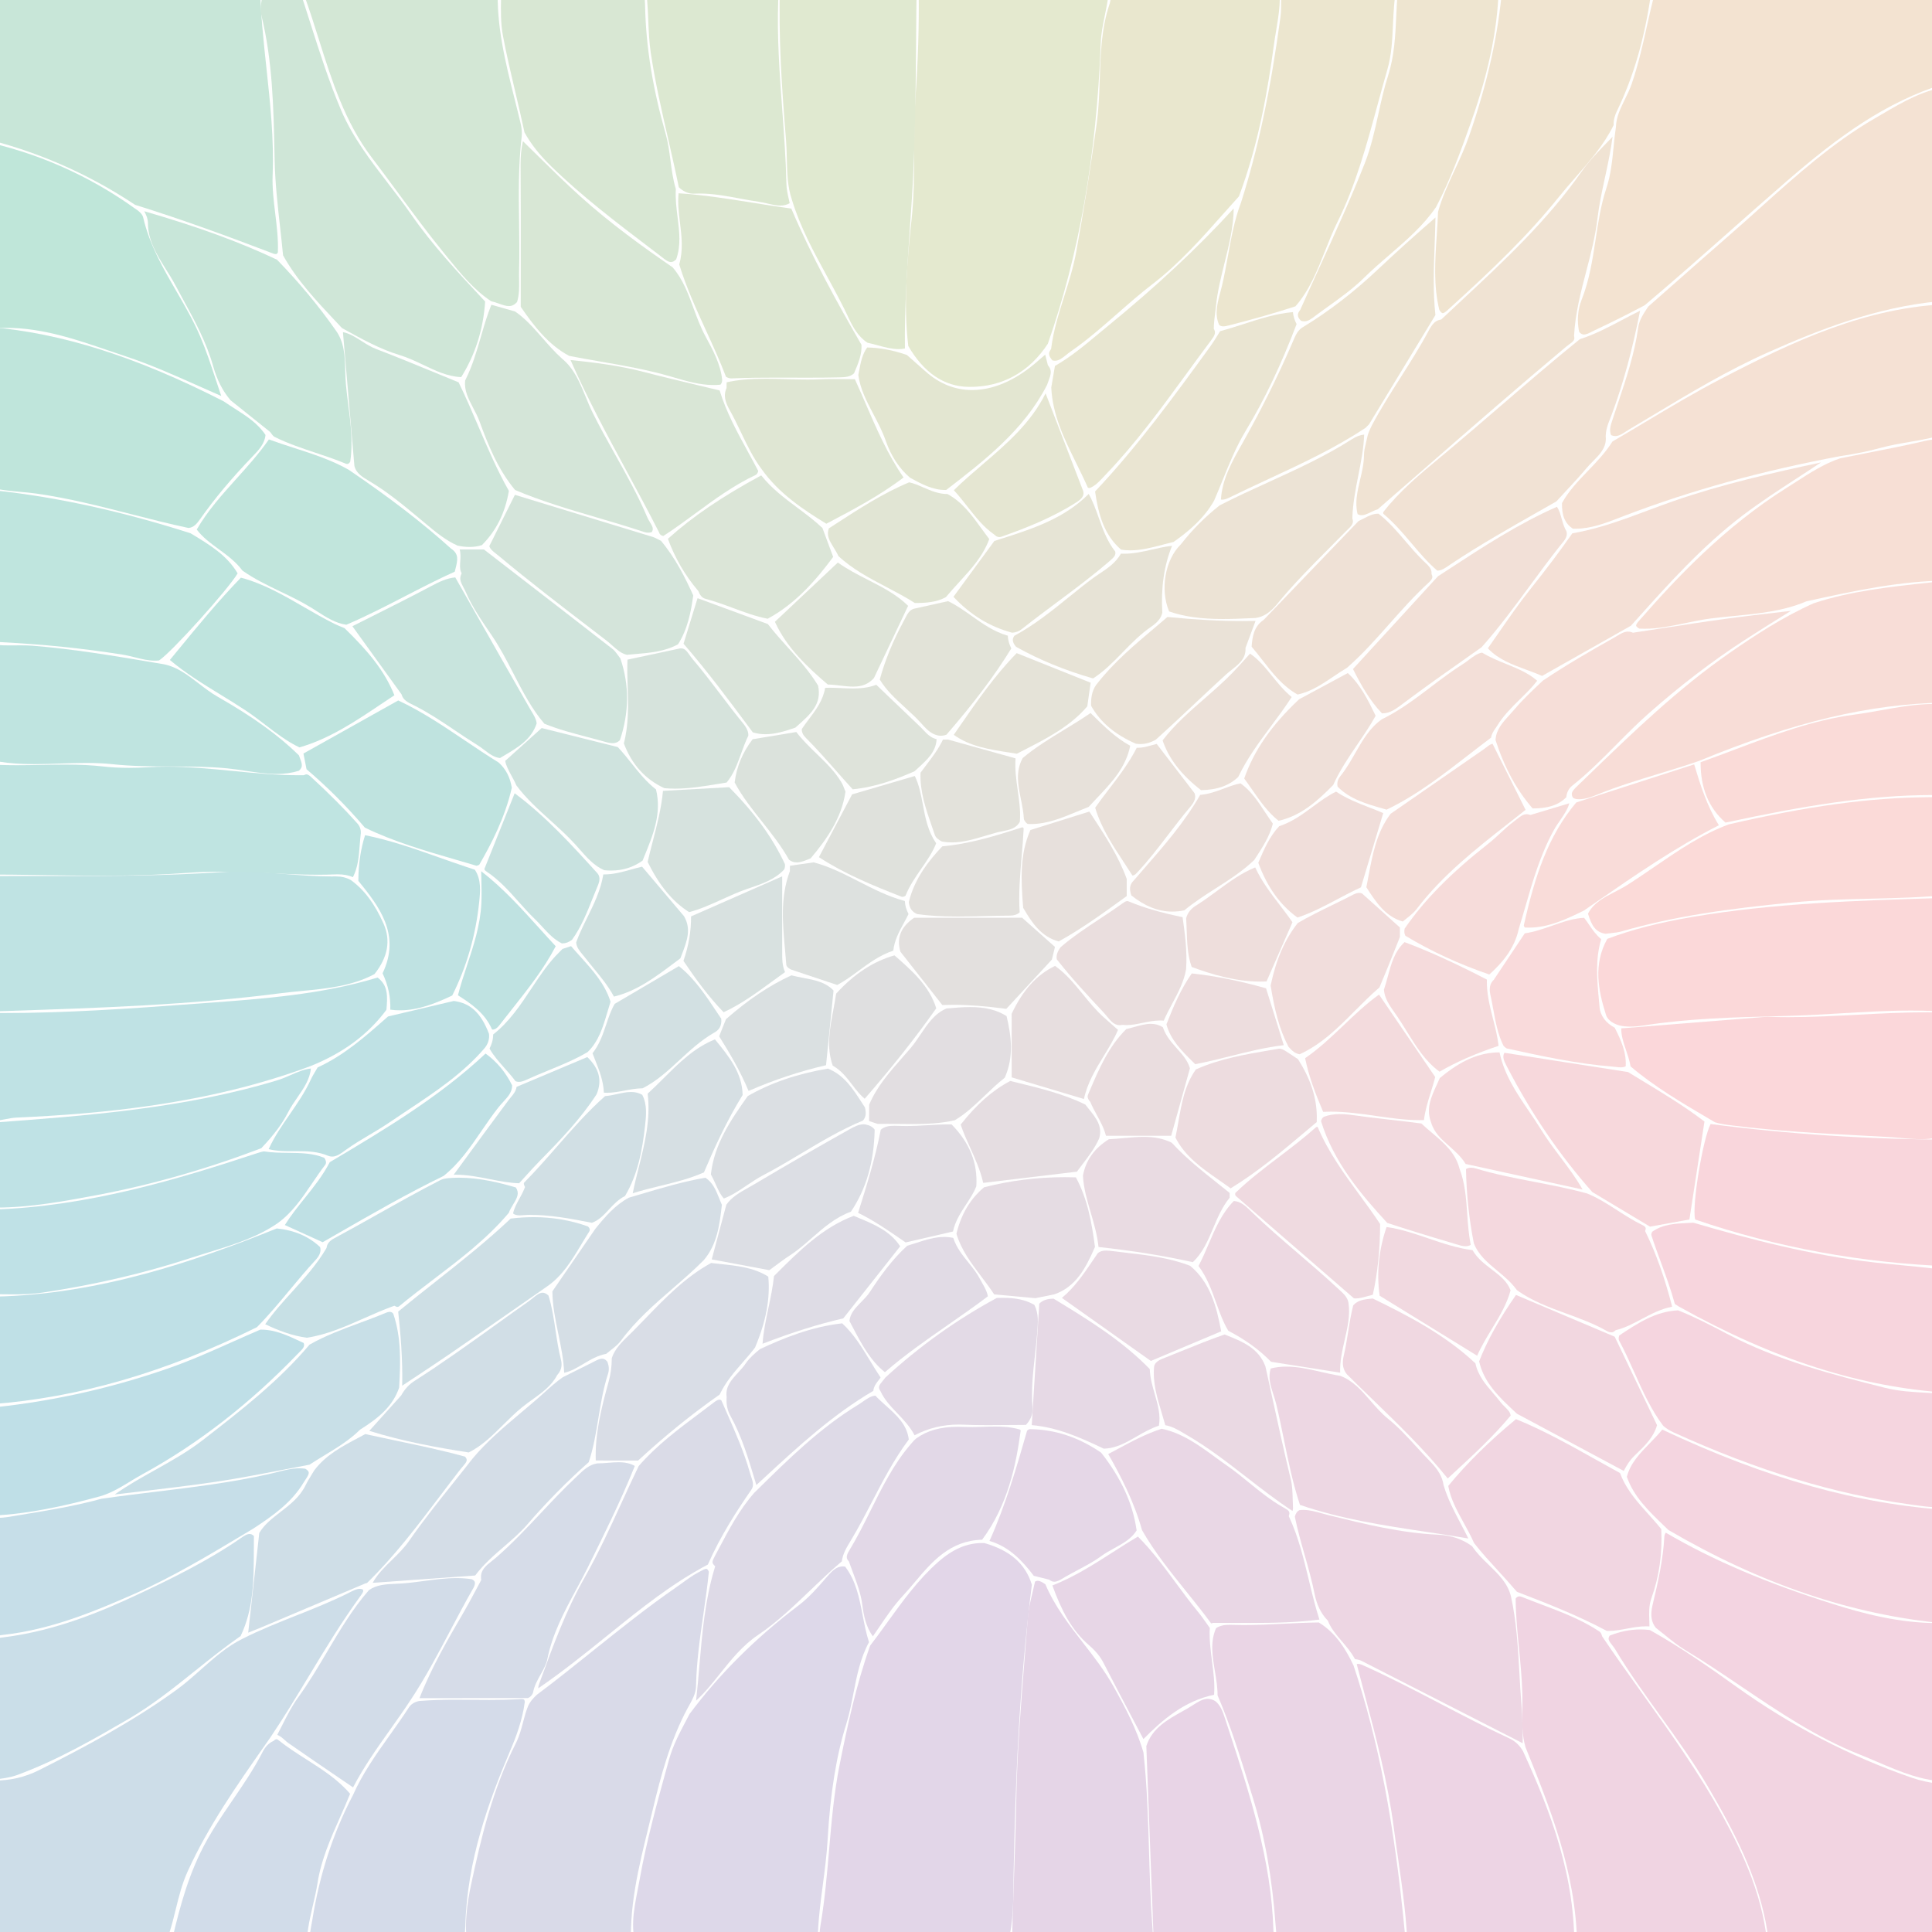 <?xml version="1.0" encoding="UTF-8"?>
<svg id="Layer_1" data-name="Layer 1" xmlns="http://www.w3.org/2000/svg" width="500" height="500" viewBox="0 0 500 500">
  <g opacity=".25">
    <g>
      <path d="M409.927,86.577c-.31,0-.725-.08-1.242-.669-.6-2.769-.379-5.763.612-8.25,2.038-5.117,2.858-10.513,3.651-15.73.668-4.396,1.359-8.943,2.78-13.218,1.16-3.488,1.523-7.165,1.876-10.721.165-1.673.337-3.401.589-5.07l.01-.115c.088-2.549,1.177-4.77,2.329-7.121.638-1.301,1.297-2.645,1.781-4.062,1.699-4.975,2.854-10.132,3.969-15.118.606-2.709,1.233-5.511,1.938-8.237.091-.349.164-.704.236-1.059.191-.938.36-1.766.858-2.417l7.959-.013c22.38-.037,44.758-.073,67.138-.092.122,0,.313.063.512.136.429,5.02.362,10.139.297,15.097-.042,3.204-.086,6.517.004,9.781.104,1.152-.33,1.438-2.104,1.991-15.08,4.715-27.193,13.491-40.743,25.221-4.913,4.252-9.857,8.63-14.639,12.863-7.185,6.36-14.612,12.937-22.078,19.218-4.059,2.172-8.407,4.349-12.927,6.472-.236.111-.476.233-.718.358-.722.371-1.468.755-2.089.755Z" fill="#ce9048" stroke-width="0"/>
      <path d="M250.634,100.12c-6.324-.103-11.563-3.664-15.575-10.587-1.286-10.976-.284-22.172.854-32.704.644-5.961.662-11.993.681-17.827.014-4.553.028-9.26.343-13.867.645-9.475.917-18.182.831-26.62-.016-1.526.147-2.759.947-3.726h47.224c1.379,1.959.951,4.207.501,6.579l-.104.551c-.137.738-.287,1.474-.438,2.209-.462,2.259-.939,4.595-1.029,7.015-1.087,29.113-5.564,54.567-13.687,77.809-4.772,7.31-11.72,11.173-20.099,11.173l-.448-.004Z" fill="#94a63e" stroke-width="0"/>
      <path d="M213.171,505.017c-1.559-2.314-1.109-5.05-.674-7.7,1.01-6.148,1.549-12.436,2.07-18.517.624-7.279,1.27-14.806,2.727-22.085,1.995-9.971,4.249-20.56,7.895-30.818,1.555-2.019,3.066-4.112,4.529-6.138,3.906-5.409,7.946-11.003,13.08-15.523,3.801-3.349,7.438-4.907,11.444-4.907.167,0,.335.002.504.008,6.699,1.92,10.615,5.353,12.304,10.785-3.403,26.673-4.303,52.774-4.734,74.802-.02.98-.029,1.965-.039,2.951-.057,5.725-.115,11.639-2.143,17.142l-46.963.001Z" fill="#8b5aa5" stroke-width="0"/>
      <path d="M71.355,65.761c-.333,0-.796-.183-1.244-.359l-.304-.119c-10.186-3.879-22.285-8.368-34.844-12.269-12.348-8.206-25.831-14.061-40.092-17.41.132-5.538.075-11.015.021-16.319-.087-8.396-.169-16.346.438-24.4l71.375-.097c.375.456.562.869.569,1.255.135,7.227.918,14.505,1.676,21.543.974,9.045,1.979,18.397,1.607,27.683-.135,3.356.279,6.762.681,10.056.399,3.286.812,6.683.674,10.008-.236.43-.435.43-.558.43Z" fill="#239d62" stroke-width="0"/>
      <path d="M-5.238,505.011c-.013-.1-.025-.197-.038-.294-.093-.706-.172-1.315-.173-1.901-.019-29.493-.021-58.988-.012-88.482,0-.034,0-.068.001-.103.444,2.147.376,4.343.306,6.645-.038,1.217-.076,2.476-.032,3.725-.008,2.479-.021,4.995-.036,7.516-.05,8.96-.101,18.225.17,27.645l.026.901.899.067c.838.062,1.67.095,2.473.095,4.28,0,8.125-.889,11.753-2.715,11.755-5.923,24.188-12.53,35.476-20.702,2.276-1.647,4.396-3.53,6.446-5.352,3.312-2.941,6.737-5.984,10.796-7.972,4.476-2.267,9.217-4.15,13.803-5.973,4.455-1.771,9.062-3.601,13.452-5.787l.479-.244c.884-.454,1.719-.884,2.547-.884.259,0,.51.042.763.127.283.396.153.724-.543,1.677l-.062.085c-4.853,6.667-9.171,13.812-13.347,20.72-3.185,5.27-6.478,10.718-9.976,15.897l-1.409,2.014c-7.212,10.3-14.669,20.95-19.99,32.671-1.43,3.148-2.269,6.551-3.079,9.842-.479,1.946-.976,3.959-1.586,5.876-.166.522-.299,1.059-.43,1.595-.302,1.228-.588,2.394-1.321,3.312H-5.238Z" fill="#3977a5" stroke-width="0"/>
      <path d="M165.152,505.017c-2.21-5.229-1.189-10.449-.111-15.964.181-.921.36-1.84.523-2.757,1.756-9.857,4.477-19.693,7.106-29.206l.483-1.747c.983-3.561,2.736-6.888,4.431-10.104.291-.552.581-1.103.868-1.655,7.633-10.253,17.117-19.701,28.189-28.084,2.743-2.075,5.007-4.688,7.004-6.994l.178-.205c1.296-1.5,2.52-2.917,4.341-2.917.178,0,.361.013.55.039,2.812,3.7,3.65,8.028,4.537,12.604.446,2.303.906,4.68,1.643,6.965-2.273,4.198-3.165,8.791-4.027,13.237-.508,2.615-1.032,5.32-1.833,7.875-2.608,8.324-4.15,17.884-4.852,30.086-.222,3.849-.731,7.751-1.226,11.524-.737,5.636-1.498,11.453-1.332,17.304h-46.473Z" fill="#7864a6" stroke-width="0"/>
      <path d="M121.236,505.015c-1.332-6.197-.346-12.461.682-17.278,2.567-12.025,5.576-24.756,11.577-36.571.899-1.771,1.398-3.663,1.881-5.493.393-1.489.764-2.896,1.332-4.242.428-.915,1.107-1.789,2.187-2.795,4.903-3.676,9.761-7.568,14.458-11.332,6.982-5.596,14.204-11.383,21.69-16.546.566-.391,1.124-.795,1.681-1.2,1.382-1.003,2.687-1.951,4.125-2.692.151-.078.306-.162.463-.248.517-.281,1.102-.601,1.478-.601.234,0,.457.253.663.754-.363,3.687-.903,7.422-1.426,11.036-.874,6.045-1.777,12.295-1.896,18.562-.036,1.892-.981,3.577-1.982,5.362l-.168.299c-4.571,8.452-7.047,17.925-9.009,26.142-.376,1.575-.765,3.151-1.154,4.729-2.552,10.351-5.188,21.041-4.398,32.116l-42.182-.002Z" fill="#686ca5" stroke-width="0"/>
      <path d="M493.169,505.314c-2.394,0-4.788-.042-7.182-.083-2.406-.042-4.812-.084-7.217-.084-1.151,0-2.302.01-3.453.033-1.13.023-2.26.033-3.391.033-2.7,0-5.452-.056-8.113-.109-1.571-.031-3.143-.063-4.714-.084-1.164-1.721-1.497-3.755-1.849-5.9-.109-.671-.22-1.34-.354-1.997-2.457-11.975-7.734-22.564-14.902-34.78-3.736-6.368-8.092-12.419-12.305-18.271-3.993-5.547-8.122-11.284-11.683-17.24-.225-.377-.502-.726-.77-1.062-.919-1.157-1.207-1.658-.641-2.48,2.743-1.07,5.351-1.591,7.963-1.591.808,0,1.624.052,2.429.154,8.083,4.514,15.763,9.915,22.334,14.629,14.099,10.111,29.401,18.054,45.484,23.606,2.19.756,4.633,1.287,7.687,1.671l.425.05c1.734.196,2.296.368,2.308,1.655-.009,5.096-.008,10.201-.007,15.306.002,7.312.003,14.624-.024,21.935-.002.438.024.879.052,1.321.062,1.022.118,1.928-.18,2.754-3.466.37-7.166.536-11.897.536Z" fill="#cb5289" stroke-width="0"/>
      <path d="M408.849,505.012c-.469-.615-.693-1.176-.701-1.742-.254-18.802-7.203-35.933-13.333-51.047-.961-3.184-.903-6.665-.848-10.033.021-1.261.042-2.564.01-3.848-.099-3.924-.485-7.868-.858-11.683-.415-4.238-.845-8.617-.871-12.936.242-.392.561-.583.967-.583.201,0,.417.046.642.137,1.681.681,3.38,1.321,5.078,1.963,5.098,1.923,10.368,3.912,14.986,6.989.294.195.507.549.671,1.109l.044.15.087.129c3.369,4.989,6.934,9.967,10.38,14.78,7.229,10.097,14.706,20.537,20.736,31.598,5.335,9.786,10.862,21.565,11.693,35.018l-48.683-.002Z" fill="#c5538c" stroke-width="0"/>
      <path d="M273.027,93.355c-.217,0-.438-.028-.668-.085-.986-1.155-1.095-1.846-.476-2.745l.138-.2.031-.24c.585-4.59,2.004-9.087,3.376-13.436,1.173-3.719,2.387-7.563,3.104-11.509,1.869-10.285,3.592-21.065,5.265-32.956.557-3.96.689-8.001.818-11.908.208-6.341.424-12.897,2.488-19.075.554-1.654.466-3.445.381-5.178-.021-.423-.041-.833-.052-1.234l43.302.001c.995,4.375.251,8.828-.471,13.142-.21,1.258-.42,2.514-.59,3.766-1.49,11.009-3.863,25.39-9.035,39.123-1.392,1.534-2.768,3.085-4.145,4.637-5.589,6.299-11.367,12.812-18.137,18.003-3.178,2.437-6.221,5.106-9.163,7.689-3.854,3.382-7.841,6.88-12.122,9.838-.393.271-.771.575-1.147.879-.99.799-1.846,1.489-2.897,1.489Z" fill="#a8a13d" stroke-width="0"/>
      <path d="M131.694,79.211c-.801,0-1.678-.312-2.605-.645-.645-.23-1.309-.468-1.994-.615-4.48-2.962-7.927-7.205-11.26-11.311l-.843-1.037c-4.234-5.192-8.293-10.698-12.218-16.023-2.141-2.904-4.354-5.908-6.575-8.831-6.938-9.135-10.366-20.022-13.682-30.552-1.189-3.775-2.418-7.68-3.795-11.462-.626-1.722-.577-2.961.171-3.952l49.301.006c.363.441.695,1.024.665,1.66-.478,10.079,1.956,19.763,4.31,29.127.543,2.161,1.086,4.321,1.595,6.488.253,1.077.338,2.161.252,3.221-.885,7.425-.78,14.995-.678,22.315.057,4.08.115,8.299-.001,12.434-.021.763-.01,1.528.002,2.293.03,2.044.06,3.979-.531,5.839-.839.923-1.566,1.045-2.113,1.045Z" fill="#4e9f58" stroke-width="0"/>
      <path d="M331.987,505.015c-1.506-1.912-1.681-4.34-1.851-6.692-.888-12.256-2.786-22.967-5.804-32.745l-.743-2.415c-2.489-8.097-5.062-16.466-8.487-24.423.003-2.142-.354-4.269-.7-6.327-.64-3.814-1.245-7.422.3-11.031.888-.606,1.977-.879,3.488-.879.171,0,.342.003.514.009,1.057.037,2.115.053,3.171.053,3.45,0,6.938-.173,10.312-.34,2.991-.148,6.08-.302,9.118-.332,4.575,2.806,7.111,7.188,8.988,11.132,6.46,19.414,10.56,40.785,13.29,69.286.163,1.709.222,3.356-.769,4.707l-30.828-.002Z" fill="#ac5697" stroke-width="0"/>
      <path d="M232.537,90.348c-1.762,0-3.482-.468-5.304-.962-.884-.24-1.797-.488-2.72-.679-2.405-1.55-3.825-4.136-4.797-6.229-1.734-3.734-3.733-7.399-5.666-10.944-3.427-6.283-6.97-12.781-9.081-19.775-1.174-3.441-1.253-6.935-1.336-10.634-.036-1.579-.073-3.212-.203-4.819-1.053-12.938-2.04-26.726-1.553-40.537.012-.328.075-.655.188-.979l35.194-.001c-.091,5.371-.134,10.812-.177,16.085-.104,13.081-.213,26.607-1.046,39.853-.174,2.763-.363,5.524-.554,8.285-.701,10.199-1.426,20.737-1.286,31.183-.534.103-1.083.153-1.66.153Z" fill="#84a642" stroke-width="0"/>
      <path d="M364.276,505.017c-.145-8.059-1.305-16.088-2.428-23.863-.387-2.674-.773-5.349-1.121-8.028-1.533-11.826-4.606-23.459-7.578-34.709-.682-2.58-1.363-5.16-2.027-7.745.146-.055.271-.065.375-.065.465,0,1.017.253,1.602.521l.239.109c6.591,2.983,13.121,6.394,19.436,9.691,5.801,3.029,11.798,6.161,17.848,8.967,1.501.695,2.698,1.828,3.559,3.366,7.118,15.565,13.656,32.652,13.225,51.751l-43.128.005Z" fill="#b95392" stroke-width="0"/>
      <path d="M119.354,97.597c-3.483-.146-6.533-1.601-9.754-3.136-1.974-.941-4.014-1.914-6.17-2.563-5.002-1.509-9.74-4.129-14.323-6.663l-.611-.338-1.604-1.707c-4.943-5.246-10.054-10.671-13.634-17.104-.234-2.483-.515-4.994-.785-7.423-.626-5.614-1.272-11.419-1.396-17.19l-.04-1.875c-.244-11.73-.498-23.861-3.374-35.558-.408-1.661-.096-3.259.235-4.951.271-1.386.55-2.81.426-4.302l9.09-.003c-.001.033-.003.066-.005.1-.044.911-.091,1.854.214,2.77.919,2.762,1.804,5.539,2.689,8.316,2.374,7.446,4.828,15.146,7.926,22.456,2.993,7.062,7.701,13.187,12.255,19.109,1.99,2.59,4.049,5.268,5.925,7.976,5.468,7.895,12.021,14.906,18.358,21.688l.781.836c-.478,7.188-2.562,13.765-6.202,19.563Z" fill="#3e9c61" stroke-width="0"/>
      <path d="M261.842,505.016c.135-6.307.356-12.698.571-18.889.237-6.828.482-13.889.61-20.843.223-12.092,1.208-24.389,2.16-36.28.274-3.428.549-6.855.807-10.282.167-2.209.711-4.468,1.237-6.652.222-.918.442-1.836.64-2.756.317-.181.551-.205.71-.205.593,0,1.257.427,1.961.892,2.419,5.716,6.19,10.576,9.839,15.277,2.715,3.499,5.522,7.117,7.706,11.021,3.119,5.576,6.065,11.091,7.839,17.243.948,8.542,1.204,17.28,1.451,25.731.187,6.397.38,13.012.872,19.514.165,2.174.335,4.418-1.011,6.225l-35.393.004Z" fill="#9856a1" stroke-width="0"/>
      <path d="M48.736,136.632c-4.974-1.056-9.991-2.339-14.844-3.58-7.955-2.034-16.182-4.139-24.506-5.316-1.391-.196-2.81-.325-4.181-.45-3.531-.32-6.877-.624-10.07-1.987-.307-2.066-.266-4.16-.226-6.19.035-1.809.071-3.678-.135-5.531l-.004-61.753c.083.521.068,1.14.038,1.879-.017.396-.032.788-.025,1.166.08,4.525.071,9.132.062,13.586-.006,2.8-.012,5.599.004,8.398.001.253-.002.508-.006.766-.025,1.862-.055,3.974,1.623,6.551l.267.41.488.04c18.785,1.573,38.075,7.693,60.699,19.259.931.648,1.897,1.267,2.833,1.864,3.076,1.967,5.987,3.828,7.96,6.827-.216,2.297-1.81,3.954-3.352,5.559-5.401,5.616-9.82,10.893-13.508,16.132-.911,1.294-1.725,2.293-3.118,2.372Z" fill="#009970" stroke-width="0"/>
      <path d="M373.378,81.05c-.241,0-.57-.323-.893-.872-1.528-6.277-1.094-12.755-.674-19.021.14-2.079.283-4.228.355-6.35,1.052-3.771,2.73-7.396,4.354-10.904,1.3-2.807,2.644-5.71,3.691-8.724,4.794-13.778,7.615-26.547,8.625-39.035.039-.484.213-.931.529-1.354l38.379.001c-1.486,12.606-4.313,23.267-8.63,32.559l-.273.577c-.646,1.351-1.314,2.745-1.236,4.448-2.444,5.05-6.195,9.337-9.824,13.484-1.448,1.655-2.946,3.367-4.342,5.105-7.914,9.857-16.968,18.592-28.127,28.674l-.339.313c-.496.464-1.176,1.098-1.596,1.098Z" fill="#c59445" stroke-width="0"/>
      <path d="M501.633,390.087c-2.076,0-4.22-.303-6.292-.597l-1.165-.163c-19.408-2.658-39.376-8.748-61.044-18.617-1.021-.465-1.923-1.035-2.685-1.695-3.168-4.187-5.344-9.051-7.448-13.757-1.234-2.759-2.51-5.612-3.981-8.328-.199-.367-.106-.882.045-1.317,4.852-3.214,9.442-6.243,15.242-6.497,4.287,1.714,8.411,3.844,12.607,6.058,13.168,6.948,27.227,10.517,40.822,13.967,3.623.919,7.341,1.12,11.275,1.333,1.621.088,3.297.179,5.051.322l1.052.086.029-1.056c.246-8.891.182-17.591.119-26.006-.016-2.01-.03-4.017-.041-6.024-.178-12.17-.181-23.251-.01-33.884-.19-11.631-.19-22.31-.001-32.677-.181-10.949-.178-20.001.009-28.521-.089-6.807-.167-15.738.022-24.771,0,0,.052-.442.072-.617.034.525.057,1.045.057,1.567.019,57.015.021,114.028-.001,171.043-.001,1.224-.118,2.436-.242,3.72-.058.598-.116,1.194-.161,1.792l-.01.131.023.128c.259,1.389.503,2.707-.114,4.091-.996.195-2.058.29-3.231.29Z" fill="#d8597f" stroke-width="0"/>
      <path d="M408.665,206.839c-.235,0-.473-.012-.712-.038-.271-.045-.564-.153-.847-.318-.724-1.146-.25-1.77,1.189-3.148l2.886-2.784c11.38-10.989,23.147-22.354,36.382-31.539,6.619-4.593,13.845-9.335,21.835-12.896,9.568-3.164,19.626-4.242,30.274-5.382,1.415-.152,5.107-.556,5.107-.556l.054-.838c.49-7.671.429-15.379.369-22.833-.039-4.75-.078-9.662.028-14.476-.208-10.64-.217-21.892-.027-34.44-.197-11.756-.161-23.682-.126-35.214.016-5.092.031-10.184.027-15.275-.001-1.209.026-2.253.255-3.174.011,58.438.005,116.869-.013,175.307,0,.354-.012.707-.032,1.063-.052-.589-.032-1.217-.012-1.877.02-.629.04-1.278-.004-1.927-.096-1.393-.069-2.787-.04-4.265.06-3.067.121-6.24-.931-9.688l-.219-.72-.753.012c-19.397.301-39.003,4.946-63.567,15.063-3.449,1.208-7.065,2.311-10.563,3.376-5.245,1.598-10.669,3.25-15.866,5.373-1.479.604-3.061,1.193-4.695,1.193Z" fill="#e47860" stroke-width="0"/>
      <path d="M80.998,505.011c-1.303-2.027-.9-4.175-.439-6.638.091-.484.182-.969.258-1.452,1.858-11.694,5.392-22.559,10.502-32.289,2.494-5.651,6.089-10.703,9.566-15.589,1.642-2.308,3.34-4.693,4.908-7.118.573-.887,1.469-1.459,2.662-1.701,3.466-.295,6.899-.333,9.508-.333,1.443,0,2.888.013,4.332.026,1.45.013,2.899.026,4.35.026h.001c2.822,0,5.108-.054,7.195-.169l.378-.025c.228-.017.463-.035.694-.035.655,0,.849.088.91.727-.625,4.767-2.279,9.099-3.817,12.712-5.485,12.891-11.151,28.355-11.58,45.313-.041,1.647-.312,3.276-.6,5.001-.086.516-.171,1.031-.251,1.548l-38.577-.004Z" fill="#5371a6" stroke-width="0"/>
      <path d="M316.591,84.463c-.43,0-.757-.108-1.066-.357-1.237-2.747-.507-5.487.267-8.384.152-.572.304-1.141.438-1.703.616-2.58,1.094-5.223,1.555-7.779.834-4.617,1.697-9.392,3.398-13.841,4.402-13.812,7.636-29.035,10.195-47.959.179-1.322.185-2.654.19-3.942.01-2.001.019-3.902.634-5.707h28.588c.388.479.799,1.217.629,2.062-.637,3.176-.78,6.409-.92,9.536-.171,3.846-.349,7.822-1.457,11.635-.902,3.103-1.764,6.272-2.596,9.339-2.749,10.121-5.592,20.587-10.321,30.112-1.22,2.457-2.244,5.045-3.235,7.548-1.969,4.976-4.003,10.117-7.627,14.259-5.196,1.69-10.768,3.289-17.023,4.886-.607.154-1.161.296-1.648.296Z" fill="#b59c40" stroke-width="0"/>
      <path d="M57.262,102.487c-2.025-.877-4.051-1.781-6.025-2.662-6.054-2.701-12.312-5.494-18.706-7.606-1.503-.497-3.005-1.011-4.509-1.526-8.389-2.871-17.063-5.841-26.336-5.841-.327,0-.654.004-.983.011l-.182.002c-1.563,0-3.074-.459-5.116-1.57l.005-6.783c.007-7.003.014-14.244-.035-21.423-.003-.482.031-.971.064-1.461.104-1.499.219-3.188-.668-4.803-.017-4.162-.034-8.322-.051-12.484,14.535,3.009,28.022,8.908,40.094,17.539,1.025.681,2.018,1.412,2.253,2.432,1.632,7.053,5.2,13.218,8.651,19.179,2.159,3.73,4.392,7.587,6.093,11.582,1.55,3.642,2.819,7.49,4.047,11.211.455,1.383.922,2.796,1.404,4.205Z" fill="#009b69" stroke-width="0"/>
      <path d="M505.382,458.921c-.108-.783-.1-1.611-.09-2.462.003-.281.006-.562.005-.841-.019-4.687-.017-9.373-.016-14.061.002-4.688.003-9.377-.015-14.065-.001-.331.007-.664.016-1,.043-1.754.093-3.741-1.148-5.851l-.26-.441-.51-.048c-24.142-2.244-47.556-10.156-71.574-24.187-.413-.402-.829-.802-1.245-1.202-3.966-3.814-7.717-7.421-9.517-12.577.946-3.566,3.381-6.064,5.954-8.705,1.088-1.115,2.207-2.263,3.211-3.505,27.104,12.751,50.852,19.386,74.675,20.87l.422.026.078-.07c.014,23.033.018,45.816.014,68.118Z" fill="#d35782" stroke-width="0"/>
      <path d="M40.074,170.979c-1.713,0-3.375-.416-5.134-.855-1.062-.266-2.16-.54-3.275-.717-10.092-1.599-20.646-2.68-31.371-3.215-1.341-.066-2.763-.211-4.079-.813-.339-.162-.662-.396-.948-.693-.374-.537-.381-1.153-.362-2.101.012-.596.025-1.265-.129-1.937v-34.131l.074.007c17.535,1.603,35.355,5.362,54.472,11.492l.305.185c4.693,2.836,9.134,5.519,11.87,10.19-2.473,4.174-17.184,20.513-20.328,22.527-.355.04-.723.061-1.094.061Z" fill="#00967a" stroke-width="0"/>
      <path d="M173.655,67.82c-.74,0-1.581-.664-2.394-1.307-.167-.132-.333-.263-.497-.388l-2.511-1.91c-8.685-6.601-17.665-13.427-25.619-21.188-3.039-2.967-5.233-5.754-6.896-8.761-.736-3.483-1.564-6.996-2.366-10.396-1.126-4.775-2.29-9.713-3.212-14.616-.606-3.229-.547-6.513-.489-9.689.028-1.562.058-3.168.009-4.776l35.402.001c1.624,1.925,1.814,4.358,1.877,7.095.236,10.353,1.974,21.064,5.311,32.747.63,2.202.938,4.551,1.235,6.822.323,2.466.656,5.015,1.401,7.485-.151,2.45.153,4.895.447,7.26.471,3.784.916,7.361-.362,10.925-.473.468-.911.696-1.336.696Z" fill="#63a150" stroke-width="0"/>
      <path d="M337.544,83.164c-.275,0-.556-.049-.85-.148-1.124-1.092-.928-1.874-.282-2.702l.076-.097.05-.112c1.654-3.717,3.345-7.419,5.035-11.122,3.981-8.721,8.099-17.739,11.659-26.816,1.604-4.088,2.565-8.459,3.495-12.687.715-3.252,1.455-6.614,2.479-9.792,1.664-5.168,1.908-10.472,2.145-15.601.141-3.065.286-6.226.74-9.297h25.813c-.043,11.306-2.315,22.963-7.122,36.581-2.845,8.063-5.495,15.302-9.129,22.202-3.263,4.796-7.709,8.629-12.01,12.337-2.223,1.916-4.521,3.897-6.65,6.003-2.807,2.775-6.167,5.185-9.417,7.516-.844.604-1.687,1.21-2.521,1.82-.212.154-.422.316-.633.479-.962.738-1.87,1.437-2.879,1.437Z" fill="#bc9942" stroke-width="0"/>
      <path d="M201.942,53.202c-1.068,0-2.16-.257-3.316-.528-.742-.175-1.51-.355-2.272-.462-1.663-.231-3.354-.548-4.988-.853-3.341-.624-6.795-1.27-10.331-1.27-.452,0-.906.01-1.362.032-.077.004-.153.006-.23.006-1.627,0-2.918-.863-3.767-1.665-.851-4.171-1.813-8.377-2.745-12.447-1.66-7.254-3.378-14.754-4.5-22.246-.42-2.798-.541-5.688-.659-8.481-.145-3.447-.294-7-.998-10.498h34.08c.729,1.38.656,2.959.579,4.622l-.033.797c-.326,9.45.371,18.984,1.045,28.205.46,6.286.936,12.785,1.079,19.18.03,1.354.329,2.674.619,3.949.079.351.158.7.232,1.051-.729.413-1.515.608-2.432.608Z" fill="#75a448" stroke-width="0"/>
      <path d="M298.673,505.012l-2.005-53.128c1.509-4.63,5.39-6.797,9.496-9.09l1.202-.675c.436-.247.875-.529,1.32-.816,1.258-.811,2.558-1.648,3.885-1.648.659,0,1.307.201,1.979.615,1.278,1.034,1.874,2.615,2.419,4.281l.907,2.775c5.485,16.752,11.158,34.073,11.678,52.202.045,1.565.337,3.109.618,4.603.056.294.111.589.165.884l-31.665-.003Z" fill="#a3559c" stroke-width="0"/>
      <path d="M43.827,505.011l.002-.01c2.072-8.85,4.029-17.208,7.998-25.45,2.339-4.857,5.398-9.331,8.357-13.658,2.724-3.982,5.539-8.101,7.797-12.518.676-1.324,1.555-2.231,2.688-2.774l.14-.066.113-.107c.215-.202.456-.317.662-.317.12,0,.227.039.327.12,2.345,1.886,4.908,3.521,7.387,5.102,4.191,2.674,8.16,5.204,11.303,8.899-.832,2.091-1.762,4.185-2.664,6.216-2.368,5.331-4.817,10.843-5.757,16.84-.301,1.925-.756,3.881-1.195,5.772-.894,3.845-1.815,7.81-1.589,11.952h-35.568Z" fill="#4774a6" stroke-width="0"/>
      <path d="M418.018,112.857c-.349,0-.695-.079-1.056-.241-.562-1.242-.146-2.498.332-3.938l.128-.388c.444-1.366.9-2.728,1.356-4.09,2.096-6.257,4.264-12.726,5.195-19.479.26-1.878,1.331-3.487,2.465-5.191l.119-.18c2.19-1.928,4.377-3.858,6.564-5.789,4.796-4.234,9.755-8.611,14.661-12.881,2.623-2.283,5.255-4.646,7.8-6.933,9.191-8.255,18.694-16.79,29.556-23.078.638-.369,1.276-.744,1.918-1.12,5.449-3.197,11.074-6.498,17.544-7.155l-.014,54.815c-.747.559-1.72.652-2.825.758-16.219,1.558-30.815,7.271-44.179,13.215-10.411,4.631-20.256,10.543-29.775,16.26-2.01,1.207-4.021,2.415-6.038,3.611-.298.177-.595.37-.895.565-.978.637-1.901,1.238-2.857,1.238Z" fill="#d58a4e" stroke-width="0"/>
      <path d="M352.405,133.339c-.362,0-.706-.09-1.061-.28-.744-2.963-.071-5.824.64-8.848.497-2.111,1.011-4.294,1.019-6.547.004-.942.238-1.914.487-2.943.111-.458.222-.916.312-1.374.077-.426.202-.861.385-1.348.253-.68.58-1.357.894-1.993,2.216-4.168,4.815-8.258,7.329-12.213,2.506-3.943,5.098-8.021,7.347-12.235.826-1.549,1.607-2.561,2.947-2.816l.285-.055.212-.199c1.69-1.591,3.389-3.174,5.088-4.757,10.911-10.166,22.193-20.678,31.009-33.304,1.922-2.754,4.367-5.262,6.731-7.688.431-.442.867-.891,1.304-1.343-.444,3.51-1.199,7.001-1.934,10.402-.768,3.556-1.562,7.232-1.999,10.903-.542,4.558-1.723,9.076-2.864,13.445-1.404,5.376-2.856,10.936-3.162,16.681l-.007.136.029.134c.193.871-.199,1.247-1.285,2.025-.253.182-.501.36-.724.547-12.487,10.452-24.959,21.332-37.02,31.854-3.935,3.433-7.87,6.865-11.812,10.29-.653.187-1.258.479-1.845.763-.812.392-1.578.762-2.306.762Z" fill="#c5904e" stroke-width="0"/>
      <path d="M371.97,147.685c-2.459-2.102-4.599-4.628-6.67-7.073-2.21-2.608-4.494-5.306-7.214-7.569-.179-.148-.136-.38-.072-.543,4.154-5.357,9.46-9.769,14.592-14.035.692-.575,1.384-1.149,2.07-1.725,4.548-3.812,9.117-7.747,13.535-11.553,6.709-5.778,13.644-11.751,20.643-17.408,3.864-1.225,7.437-3.115,10.893-4.945,1.536-.813,3.11-1.646,4.702-2.416-1.993,10.182-4.399,18.985-7.34,26.862-.114.304-.233.607-.354.912-.66,1.675-1.343,3.406-1.172,5.42-.02,2.42-1.634,4.053-3.344,5.78-.572.579-1.164,1.178-1.693,1.812-1.664,1.994-3.484,3.949-5.245,5.841-.84.902-1.681,1.806-2.509,2.717-1.609.921-3.222,1.836-4.834,2.752-7.411,4.21-15.075,8.563-22.32,13.377-.21.14-.419.285-.628.43-.996.693-1.938,1.348-3.04,1.365Z" fill="#c98a55" stroke-width="0"/>
      <path d="M244.631,126.806c-3.3,0-6.129-1.535-9.118-3.171-2.789-2.38-4.907-5.606-6.297-9.593-.831-2.383-2.01-4.624-3.148-6.791-1.766-3.357-3.434-6.531-3.938-10.204.069-.35.136-.7.203-1.051.42-2.216.818-4.316,2.086-6.065,3.268.042,6.636.674,10.278,1.929l1.392,1.224c1.142,1.002,2.283,2.005,3.417,3.019,3.594,3.209,7.654,4.836,12.069,4.836,6.74,0,12.579-3.744,16.291-6.885.884-.748,1.756-1.511,2.627-2.272l.699,2.742.136.169c.966,1.204.641,2.252-.018,4.001-.113.304-.228.607-.33.911-5.942,11.643-16.172,19.565-26.104,27.199-.082.002-.164.003-.245.003Z" fill="#8e9d49" stroke-width="0"/>
      <path d="M225.907,423.472c-1.777-2.359-2.386-5.384-2.737-8.099-.391-3.017-1.413-5.72-2.402-8.333-.347-.916-.693-1.834-1.015-2.766l-.064-.189-.134-.149c-.495-.558-.655-1.208.175-2.568,2.086-3.416,3.891-7.047,5.635-10.559,2.885-5.806,5.866-11.809,10.158-16.858l.099-.115c.497-.585.966-1.137,1.519-1.587,2.812-2.034,6.257-2.998,10.798-2.998.539,0,1.08.013,1.624.036.559.024,1.119.033,1.679.033,1.054,0,2.11-.033,3.166-.067,1.034-.034,2.068-.067,3.101-.067,1.756,0,4.052.086,6.336.745.104.067.237.157.319.227-1.198,9.008-3.339,19.374-9.991,28.319-8.338.221-12.97,5.704-17.452,11.011-1.01,1.195-2.055,2.432-3.114,3.568-2.248,2.409-4.128,5.183-5.946,7.864-.571.843-1.156,1.705-1.751,2.553Z" fill="#8c65a0" stroke-width="0"/>
      <path d="M272.862,409.35c-.401,0-.796-.141-1.203-.431l-.154-.11-3.952-.983c-2.783-3.626-6.189-7.495-11.47-9.033,4.243-9.431,7.153-19.545,9.729-28.531.169-.173.364-.306.592-.402,6.602.062,12.682,2.056,18.574,6.09,5.2,6.614,8.206,13.202,9.182,20.123-1.335,2.154-3.478,3.331-5.739,4.573-1.167.641-2.372,1.304-3.478,2.115-1.837,1.351-3.93,2.461-5.954,3.534-1.068.566-2.173,1.152-3.241,1.773-.17.098-.341.201-.513.306-.795.48-1.615.977-2.372.977Z" fill="#97619e" stroke-width="0"/>
      <path d="M89.853,120.077c-.112,0-.234-.027-.364-.081-2.557-1.062-5.209-1.947-7.774-2.805-3.567-1.191-7.256-2.424-10.661-4.128-.359-.18-.661-.606-.981-1.059l-.081-.114-.161-.16-10.173-8.148c-2.065-2.448-3.502-5.279-4.519-8.9-1.716-6.115-4.763-11.697-7.709-17.096-.707-1.296-1.415-2.594-2.106-3.9-.72-1.358-1.568-2.709-2.39-4.015-2.285-3.635-4.647-7.393-4.648-11.935,0-1.093-.443-2.102-.95-3.073,13.993,4.062,24.672,7.966,34.356,12.55,5.704,5.87,10.799,11.991,15.144,18.197,2.304,3.126,2.404,6.705,2.511,10.495.034,1.243.07,2.529.191,3.787.161,1.688.38,3.397.592,5.051.618,4.833,1.258,9.829.503,14.742-.144.261-.401.592-.778.592Z" fill="#239a68" stroke-width="0"/>
      <path d="M-4.532,425.517c1.402-1.275,3.199-1.5,5.26-1.756l.429-.054c13.244-1.688,24.962-6.578,34.678-11.14,8.145-3.824,17.551-8.394,26.107-14.237l.327-.227c.748-.521,1.596-1.11,2.325-1.11.253,0,.63.06,1.117.521-.014,1.158-.017,2.318-.019,3.478-.016,7.876-.03,15.319-3.42,22.41-4.048,2.809-7.938,5.926-11.702,8.943-5.503,4.409-11.192,8.969-17.401,12.574-8.625,5.01-18.401,10.687-28.822,14.483-1.847.673-3.884.915-6.244,1.196-.851.101-1.723.204-2.635.334v-35.416Z" fill="#2b7aa4" stroke-width="0"/>
      <path d="M-4.672,411.77l.137-17.967c1.165-.846,2.547-.909,4.126-.98.749-.034,1.523-.069,2.293-.198,1.259-.211,2.518-.417,3.777-.623,6.791-1.11,13.813-2.26,20.604-4.127,4.634-.671,9.365-1.246,13.941-1.803,9.656-1.174,19.642-2.388,29.346-4.573.686-.154,1.37-.328,2.056-.503,2.017-.514,3.922-.998,5.888-.998.523,0,1.02.034,1.509.104.381.227.793.545.879.895.123.507-.398,1.289-.859,1.979-.162.243-.321.481-.459.712-3.089,5.16-7.903,8.565-12.981,11.884l-2.368,1.418c-9.137,5.479-18.584,11.146-28.511,15.529-10.451,4.616-21.675,9.235-33.871,10.579-1.518.167-3.034.426-4.502.677-.292.05-.585.1-.877.149l-.127-12.153Z" fill="#1a7ca2" stroke-width="0"/>
      <path d="M67.102,396.729c1.323-2.218,3.352-3.784,5.496-5.439,2.469-1.906,5.021-3.878,6.514-6.958.425-.878.938-1.711,1.481-2.593.241-.392.482-.782.716-1.178,2.954-3.961,7.117-6.171,11.523-8.51.568-.302,1.137-.604,1.703-.91,2.553.564,5.112,1.102,7.672,1.638,5.975,1.252,12.149,2.546,18.127,4.192.777.825.53,1.304-.603,2.596-.195.223-.385.439-.55.651-1.813,2.328-3.596,4.683-5.378,7.037-5.797,7.658-11.79,15.574-18.799,22.401-.12.037-.523.157-.523.157l-6.938,2.936c-6.573,2.781-13.146,5.563-19.723,8.336-1.16.489-2.331.951-3.503,1.414l-.083.032,2.866-25.803Z" fill="#3e7aa0" stroke-width="0"/>
      <path d="M87.722,460.095c-4.311-2.933-8.768-5.965-13.109-9-.295-.206-.579-.463-.88-.733-.538-.487-1.164-1.052-1.978-1.382.406-.776.803-1.561,1.199-2.345,1.271-2.514,2.583-5.112,4.221-7.367,2.744-3.781,5.152-7.849,7.48-11.781,3.234-5.463,6.578-11.111,10.833-15.974,2.034-1.415,4.423-1.52,6.95-1.631.607-.026,1.213-.054,1.808-.099,1.869-.142,3.752-.393,5.571-.635,2.726-.363,5.544-.738,8.302-.738,1.415,0,2.71.096,3.956.292.433.187.7.419.796.692.134.382-.009.981-.391,1.645-2.084,3.623-4.063,7.375-5.978,11.003-3.154,5.978-6.416,12.159-10.213,17.88-1.695,2.597-3.522,5.172-5.29,7.663-3.375,4.759-6.859,9.671-9.628,14.996l-3.65-2.486Z" fill="#4c75a4" stroke-width="0"/>
      <path d="M180.148,440.126c.346-3.066.609-6.153.866-9.159.71-8.306,1.443-16.895,3.909-25.049l.163-.538-.375-.418c-.461-.515-.418-.912.232-2.124.373-.698.744-1.398,1.114-2.099,2.637-4.979,5.362-10.13,9.167-14.425l.753-.739c8-7.886,16.272-16.04,26.077-22,.428-.26.842-.549,1.256-.839,1.093-.765,2.05-1.434,3.226-1.548.883.932,1.847,1.797,2.783,2.637,2.773,2.489,5.399,4.845,5.877,8.721-3.771,5.029-6.676,10.624-9.486,16.038-1.715,3.304-3.488,6.721-5.431,9.948l-.232.384c-.906,1.497-1.926,3.181-2.192,5.177-2.847,2.394-5.564,4.998-8.196,7.519-4.214,4.037-8.572,8.212-13.46,11.509-4.018,2.71-6.96,6.392-9.805,9.952-2.026,2.536-3.964,4.96-6.246,7.054Z" fill="#7c6aa1" stroke-width="0"/>
      <path d="M139.301,436.933c-.012-.381.123-.854.374-1.54l.16-.439c3.271-8.955,6.653-18.216,11.42-26.599,3.607-6.346,6.676-13.045,9.643-19.523,1.418-3.096,2.884-6.296,4.388-9.412,4.557-5.286,10.223-9.528,15.704-13.631,1.301-.974,2.602-1.948,3.89-2.936.201-.154.811-.622,1.296-.622.116,0,.288.022.516.19.483,1.117.974,2.231,1.464,3.347,2.169,4.93,4.411,10.028,5.891,15.289.098.347.215.693.333,1.041.503,1.48.774,2.44.048,3.47-3.516,5.085-7.948,11.851-11.235,19.34-9.298,4.907-17.345,11.396-25.13,17.673l-.729.588c-5.795,4.673-11.776,9.498-18.031,13.765Z" fill="#6c70a0" stroke-width="0"/>
      <path d="M108.571,439.474c3.062-7.866,7.331-15.196,11.466-22.298,1.054-1.808,2.049-3.679,3.013-5.487.445-.837.892-1.675,1.344-2.509l.15-.276-.036-.312c-.249-2.203,1.201-3.351,2.88-4.681.36-.285.715-.566,1.045-.853,4.142-3.603,7.933-7.637,11.6-11.538,2.838-3.021,5.773-6.145,8.834-9.023l.608-.58c1.546-1.482,3.007-2.882,5.089-3.192.94-.004,1.884-.079,2.797-.152.938-.075,1.823-.146,2.707-.146,1.725,0,3.062.298,4.225.956-3.629,9.004-7.985,17.802-12.202,26.317-.95,1.92-1.99,3.85-2.996,5.716-3.017,5.598-6.136,11.387-7.447,17.97-.268,1.345-.967,2.592-1.707,3.913-.834,1.487-1.695,3.025-2.013,4.839-.277.636-.693,1.062-1.294,1.328l-28.062.01Z" fill="#5b73a2" stroke-width="0"/>
      <path d="M504.078,461.037c-6.431,0-12.351-2.54-18.075-4.997-1.555-.668-3.163-1.357-4.765-1.99-11.028-4.359-20.956-11.068-30.557-17.557-4.735-3.2-9.632-6.509-14.615-9.508-1.815-1.093-3.532-2.486-5.193-3.834-.771-.626-1.542-1.252-2.327-1.854-1.202-1.465-1.481-3.329-.878-5.855,1.489-6.238,2.748-11.884,3.069-17.805.021-.377.174-.71.371-.986,12.187,7.138,26.011,13.031,43.417,18.515,7.672,2.417,16.876,4.888,26.969,4.888,1.029,0,2.067-.025,3.097-.076l-.001,41.055c-.171.004-.342.005-.512.005Z" fill="#cf5486" stroke-width="0"/>
      <path d="M416.311,422.081c-.161,0-.323-.003-.485-.01-7.418-3.95-15.229-7.039-23.244-10.105-1.523-1.797-3.13-3.554-4.687-5.255-2.167-2.369-4.406-4.817-6.418-7.375-.781-1.8-1.736-3.532-2.66-5.208-1.735-3.148-3.378-6.13-4.01-9.569,4.846-5.904,10.592-11.569,17.538-17.289,7.158,2.912,14.008,6.751,20.638,10.466,2.073,1.161,4.146,2.323,6.231,3.46.081.063.206.41.281.617.087.239.176.478.284.692,1.649,3.63,4.277,6.548,6.819,9.37,1.127,1.251,2.29,2.542,3.341,3.873.288,6.432-.544,12.266-2.542,17.827-.698,1.942-.627,3.882-.558,5.758.02.541.039,1.063.04,1.578-.282-.018-.57-.026-.866-.026-1.726,0-3.408.312-5.034.615-1.608.299-3.127.581-4.669.581Z" fill="#c75c88" stroke-width="0"/>
      <path d="M389.645,448.882c-12.419-6.354-24.837-12.708-37.265-19.041-.527-.27-1.092-.372-1.589-.463-.047-.009-.094-.017-.142-.025-.913-1.707-2.151-3.154-3.352-4.557-1.431-1.673-2.782-3.252-3.58-5.2l-.073-.178-.134-.139c-1.625-1.68-2.731-3.951-3.289-6.751-.686-3.444-1.654-6.852-2.592-10.147-.914-3.214-1.858-6.534-2.526-9.854.236-.898.594-1.406,1.193-1.699.329-.042.67-.063,1.015-.063,1.598,0,3.147.434,4.788.892.566.158,1.132.316,1.7.456l.417.104c9.024,2.227,18.357,4.528,27.931,4.96,3.412.154,6.385,1.161,8.838,2.993,1.23,1.841,2.821,3.38,4.36,4.869,2.473,2.394,4.809,4.653,5.669,8.018,1.463,6.535,1.843,13.37,2.21,19.981.144,2.591.293,5.271.505,7.902.247,3.059.36,6.485.34,10.207l-4.425-2.265Z" fill="#b85b90" stroke-width="0"/>
      <path d="M281.967,126.288c-.144,0-.283-.022-.422-.067-.935-2.133-1.978-4.248-2.987-6.297-3.165-6.426-6.156-12.497-6.491-19.639l.948-5.581c4.043-2.301,7.617-5.278,11.077-8.16.82-.684,1.641-1.366,2.466-2.04,12.711-10.374,23.418-20.37,32.729-30.558-.055,4.793-1.229,9.501-2.367,14.07-.905,3.635-1.842,7.393-2.235,11.215-.059.576-.131,1.151-.204,1.728-.157,1.251-.319,2.545-.35,3.856l-.006.249.113.224c.437.866.094,1.588-.739,2.695-2.188,2.91-4.367,5.899-6.476,8.79-6.434,8.818-13.085,17.938-20.78,25.957-.227.235-.45.477-.674.719-1.088,1.172-2.117,2.281-3.521,2.836-.027.002-.055.003-.082.003Z" fill="#a39b46" stroke-width="0"/>
      <path d="M184.659,99.645c-3.555,0-7.068-1.031-10.467-2.029l-.53-.156c-6.018-1.763-12.233-2.842-18.245-3.885-2.668-.464-5.425-.942-8.123-1.474-5.482-2.929-9.204-7.86-12.528-12.704l.006-9.53c.008-8.938.017-18.18-.045-27.271-.015-2.162.183-4.16.603-6.061,1.219,1.188,2.433,2.384,3.646,3.579,3.575,3.52,7.271,7.16,11.062,10.586,8.001,7.229,16.632,13.399,24.034,18.486,2.643,3.057,3.989,6.715,5.414,10.586.893,2.424,1.815,4.93,3.084,7.267,1.93,3.551,3.924,7.222,4.336,11.331-.048.537-.19.907-.46,1.185-.582.06-1.182.09-1.786.09Z" fill="#639e56" stroke-width="0"/>
      <path d="M167.747,137.86c-.345,0-.7-.061-1.057-.18-4.049-1.356-8.207-2.577-12.229-3.758-7.032-2.065-14.301-4.2-21.161-7.113-4.446-5.327-6.982-11.682-9.197-17.738-.444-1.213-1.051-2.368-1.638-3.484-1.222-2.327-2.378-4.528-2.083-7.13,1.854-3.651,2.99-7.573,4.091-11.366.793-2.734,1.61-5.553,2.688-8.221l6.171,1.753c2.717,1.898,4.852,4.336,7.109,6.914,1.551,1.771,3.154,3.602,4.953,5.224,3.162,2.587,4.623,6.144,6.169,9.909.569,1.386,1.157,2.817,1.83,4.172,1.821,3.667,3.847,7.288,5.805,10.79,2.918,5.218,5.936,10.612,8.296,16.2.196.466.454.892.704,1.304.693,1.146,1.004,1.734.492,2.561-.3.109-.616.164-.943.164Z" fill="#559962" stroke-width="0"/>
      <path d="M313.452,420.144c-2.084-2.845-4.325-5.631-6.494-8.325-4.015-4.987-8.164-10.144-11.396-15.798-2.08-7.436-5.539-14.097-8.756-19.711.738-.391,1.475-.786,2.211-1.183,3.709-1.995,7.542-4.058,11.611-5.366,5.307,1.094,9.672,4.282,13.896,7.367,1.044.763,2.086,1.523,3.141,2.255,1.924,1.335,3.788,2.854,5.59,4.324,2.753,2.245,5.6,4.566,8.814,6.374l.201.111c1.26.699,1.591,1.024,1.363,1.835l-.1.355.154.334c2.38,5.153,3.73,10.761,5.037,16.184.814,3.378,1.652,6.858,2.74,10.244-5.638.722-11.306.875-17.977.875-1.307,0-2.613-.005-3.92-.011-1.309-.005-2.618-.011-3.928-.011l-1.734.004-.182.075c-.095.039-.194.063-.272.066Z" fill="#a76097" stroke-width="0"/>
      <path d="M293.631,445.747c-2.66-5.04-5.41-10.253-8.055-15.406-.835-1.627-2.034-3.085-3.775-4.589-4.538-3.924-7.108-9.023-9.447-15.433,5.691-2.228,10.823-5.519,15.795-8.705,2.063-1.323,4.19-2.687,6.331-3.956,3.683,3.661,6.812,7.907,9.844,12.02,1.829,2.481,3.722,5.048,5.724,7.475.781.946,1.514,1.986,2.222,2.991.271.386.544.771.819,1.154-.155,2.922.217,5.812.578,8.611.385,2.987.75,5.821.536,8.701-7.708,1.593-13.296,6.427-18.293,11.46l-2.278-4.323Z" fill="#9e5c9d" stroke-width="0"/>
      <path d="M189.266,97.931c-.474,0-.928-.141-1.384-.429-1.553-4.073-3.389-8.083-5.166-11.964-2.523-5.514-5.132-11.211-6.93-17.104,1.062-3.675.617-7.314.188-10.836-.319-2.616-.623-5.103-.354-7.582,6.457.415,12.943,1.452,19.227,2.457,3.253.521,6.61,1.058,9.94,1.505,5.33,12.545,11.869,24.348,18.161,35.252.146,2.514-.824,4.79-1.85,7.197l-.068.162c-.921.932-2.179,1.035-3.836,1.075-2.324.057-4.813.082-8.071.082-1.35,0-6.754-.017-8.106-.017-3.444,0-7.521.023-11.648.199l-.103.002Z" fill="#79a04b" stroke-width="0"/>
      <path d="M121.517,141.553c-.972,0-1.987-.115-3.103-.351-3.123-1.375-5.801-3.619-8.393-5.789l-1.407-1.175c-4.076-3.396-8.29-6.908-12.998-9.703l-.11-.065c-1.726-1.024-3.356-1.993-3.79-3.921l-2.963-34.591c1.721.332,3.215,1.284,4.779,2.282,1.203.767,2.447,1.561,3.844,2.094,5.158,1.969,10.357,4.109,15.386,6.179,1.973.812,3.946,1.624,5.922,2.429,1.834,3.735,3.502,7.63,5.116,11.4,2.381,5.56,4.841,11.305,7.898,16.697-.966,5.705-3.253,10.302-6.981,14.037-1.017.32-2.065.477-3.2.477Z" fill="#3c9967" stroke-width="0"/>
      <path d="M89.636,161.681c-2.801-.385-5.229-1.946-7.579-3.457-.436-.28-.868-.559-1.302-.829-2.645-1.648-5.468-3.004-8.197-4.314-3.327-1.599-6.767-3.25-9.812-5.414-1.703-2.294-3.956-3.943-6.137-5.539-2.142-1.568-4.174-3.056-5.688-5.087,2.791-4.846,6.587-9.062,10.262-13.144,2.893-3.214,5.879-6.53,8.406-10.175,2.168.799,4.384,1.514,6.533,2.207,4.761,1.536,9.684,3.124,14.108,5.639,10.7,7.269,19.131,13.757,26.465,20.377l.05.045.056.038c1.97,1.348,1.69,2.847,1.026,5.381-.047.179-.094.357-.139.536-4.373,1.977-8.688,4.203-12.865,6.359-4.924,2.542-10.013,5.168-15.188,7.377Z" fill="#089673" stroke-width="0"/>
      <path d="M316.313,129.315c-.114,0-.227-.01-.337-.028.298-5.267,2.907-9.885,5.435-14.355l.249-.44c4.713-8.349,9.013-17.005,12.778-25.73l.208-.489c.617-1.458,1.2-2.836,2.507-3.59,6.749-4.104,13.28-9.128,19.432-14.942,4.532-4.282,9.424-8.696,14.91-13.451-.036,2.367-.126,4.748-.214,7.068-.225,5.944-.456,12.089.203,18.175l-17.169,28.272c-.216.192-.415.402-.612.612-.091.097-.181.192-.273.286-7.904,5.272-16.65,9.332-25.109,13.258-3.261,1.514-6.632,3.078-9.915,4.693-.681.335-1.403.662-2.092.662Z" fill="#b8944d" stroke-width="0"/>
      <path d="M421.916,265.685c-1.027,0-1.954-.103-2.833-.312-1.038-.293-2.923-1.05-3.454-2.719-2.011-6.328-3.353-13.086.338-19.677,6.332-2.396,13.37-4.206,22.107-5.689,20.874-3.547,42.378-4.211,63.174-4.854,0,0,.922-.026,1.083-.026.898,0,1.646.097,2.288.53l-.021,27.747c-.853.68-1.959.986-3.52.986-.229,0-.459-.006-.688-.016-1.868-.081-3.769-.12-5.811-.12-6.127,0-12.33.369-18.329.726-4.483.266-9.12.541-13.677.659l-2.298.06c-11.321.287-23.028.585-34.472,2.345-1.161.179-2.532.361-3.889.361Z" fill="#f16369" stroke-width="0"/>
      <path d="M497.118,294.811c-1.74,0-3.532-.157-5.266-.31-1.074-.094-2.144-.188-3.203-.246-2.177-.122-4.354-.238-6.532-.354-11.032-.588-22.439-1.194-33.58-2.601l-.289-.036c-1.551-.194-3.019-.378-4.425-.823l-1.692-.995c-6.866-4.033-13.963-8.202-20.14-13.461-.246-1.459-.717-2.851-1.173-4.199-.646-1.91-1.26-3.728-1.244-5.644l36.851-2.936c.333-.027.668-.057,1-.057l.171.003c1.653.058,3.403.087,5.199.087,6.019,0,12.116-.322,18.014-.633,5.872-.31,11.943-.63,17.908-.63,2.071,0,4.005.037,5.883.113l-.013,31.22c-2.106,1.021-4.498,1.5-7.469,1.5Z" fill="#ef5f6c" stroke-width="0"/>
      <path d="M504.578,360.492c-23.073-1.465-45.362-8.572-70.034-22.321-.175-.128-.371-.246-.568-.362-.181-.105-.483-.284-.538-.375-.988-3.644-2.307-7.236-3.581-10.711-.84-2.29-1.709-4.658-2.471-7.009-.091-.279.044-.645.206-.944,2.759-1.967,5.975-2.116,9.375-2.274.426-.02.853-.04,1.277-.063,14.573,4.245,30.32,8.422,46.754,10.278,2.334.263,4.672.487,7.009.711,2.688.258,5.467.524,8.188.85.38.045.764.074,1.146.103,1.25.095,2.349.177,3.236.84v31.279Z" fill="#e15979" stroke-width="0"/>
      <path d="M504.578,327.719c-22.704-.831-44.829-4.895-65.784-12.08-.032-.044-.068-.087-.108-.128-.839-3.597,1.996-20.731,4.015-24.617,20.293,2.64,41.106,3.994,61.888,4.027l-.01,32.798Z" fill="#e75b74" stroke-width="0"/>
      <path d="M415.543,241.663c-2.776-.383-3.696-2.392-4.572-5.207,1.473-2.816,4.13-4.188,6.938-5.636,1.066-.551,2.17-1.12,3.202-1.773,2.418-1.532,4.816-3.177,7.136-4.768,5.987-4.107,12.18-8.354,19.153-10.932,20.46-4.737,36.342-6.906,51.49-7.033l.76-.012c.327-.007.654-.013.98-.013,1.65,0,2.923.177,4.009,1.008l-.02,24.259c-6.847.699-13.837.865-20.605,1.026-6.6.157-13.424.319-20.121.974-16.609,1.622-30.469,3.511-44.128,7.459-.903.261-1.866.369-2.885.483-.447.05-.895.101-1.338.164Z" fill="#ee6a65" stroke-width="0"/>
      <path d="M446.562,212.889c-4.354-3.809-6.469-8.93-6.453-15.624,3.034-1.075,6.083-2.226,9.037-3.341,9.856-3.72,20.049-7.566,30.714-8.976,2.319-.307,4.662-.726,6.929-1.131,4.508-.807,9.169-1.641,13.91-1.641,1.258,0,2.454.057,3.636.172.545,3.763.468,7.609.393,11.338-.067,3.29-.136,6.69.22,10.042l-.208,2.077c-1.356-.037-2.733-.056-4.105-.056-17.373,0-34.202,2.85-54.071,7.139Z" fill="#eb7062" stroke-width="0"/>
      <path d="M416.995,344.812c-.355,0-.758-.126-1.196-.375-3.312-1.881-6.908-3.193-10.385-4.463-4.411-1.61-8.971-3.275-12.844-6.097-1.415-1.98-3.274-3.524-5.074-5.019-2.521-2.094-4.904-4.071-6.071-7.119-1.221-6.148-1.904-12.601-2.032-19.188.384-.237.812-.353,1.301-.353.377,0,.8.069,1.256.207,5.038,1.521,10.254,2.523,15.299,3.492,4.466.858,9.084,1.745,13.521,2.985,2.757,1.11,5.317,2.759,7.795,4.354,2.063,1.328,4.196,2.701,6.476,3.797,1.026.494.902.915.82,1.194l-.108.371.17.349c2.703,5.545,4.885,11.682,6.834,19.234-2.905.54-5.448,1.891-7.917,3.202-2.164,1.149-4.208,2.235-6.466,2.808l-.239.062-.184.165c-.298.269-.602.393-.955.393Z" fill="#d4657c" stroke-width="0"/>
      <path d="M392.568,365.864l-.44-.412c-4.149-3.885-8.073-7.558-9.329-13.14,2.107-5.403,5.069-10.743,9.537-17.187l25.545,10.81,10.957,22.898c-.865,3.111-3.115,5.283-5.493,7.578l-.381.368c-1.231,1.193-2.068,2.587-2.735,3.9l-27.66-14.816Z" fill="#cd6082" stroke-width="0"/>
      <path d="M407.77,136.832c-.246,0-.493-.005-.741-.017-2.024-1.369-2.866-3.372-2.787-6.617,1.722-3.137,4.147-5.662,6.712-8.332,2.244-2.337,4.562-4.751,6.345-7.602,2.849-1.658,5.68-3.352,8.511-5.044,6.298-3.766,12.811-7.659,19.407-11.089,18.913-9.832,37.694-18.712,59.372-19.442l-.011,33.161c-3.339,1.318-6.939,1.936-10.429,2.532-2.467.423-5.018.859-7.494,1.541-3.101.853-6.476,1.543-10.32,2.11-20.337,3.8-38.559,8.828-55.744,15.378l-1.382.532c-3.664,1.42-7.454,2.888-11.438,2.888Z" fill="#d78654" stroke-width="0"/>
      <path d="M425.637,162.724c-.464,0-.929-.013-1.396-.039-.697-.392-.8-.671-.814-.752-.069-.382.606-1.126,1.054-1.619l.321-.358c9.13-10.44,21.646-23.702,37.529-33.672.827-.519,1.648-1.049,2.47-1.578,3.601-2.322,7.322-4.723,11.453-6.101,2.048-.412,4.099-.812,6.148-1.214,5.227-1.021,10.631-2.077,15.911-3.31,1.807-.422,3.576-.462,5.449-.504.271-.007.543-.013.815-.021l-.001,36.669c-12.761.059-24.943,2.734-36.729,5.323l-.354.077-.085.036c-5.923,2.516-12.375,3.144-18.615,3.751-1.95.19-3.968.387-5.947.638-2.264.288-4.52.759-6.701,1.215-3.431.717-6.978,1.458-10.51,1.458Z" fill="#df7f59" stroke-width="0"/>
      <path d="M396.647,209.23c-4.145-4.764-7.29-10.558-9.605-17.693.131-2.708,1.845-4.58,3.657-6.56.453-.494.904-.987,1.33-1.492,2.046-2.425,4.432-4.668,6.739-6.839l.537-.505c6.187-4.16,12.687-7.897,18.233-11.006.278-.156.558-.325.839-.495,1.005-.609,1.954-1.185,2.959-1.185.344,0,.681.065,1.03.2l.247.095.262-.04c2.369-.358,4.736-.725,7.104-1.091,5.364-.831,10.911-1.689,16.376-2.437,4.972-.681,10.048-1.268,14.956-1.835.725-.084,1.449-.167,2.174-.251-.376.233-.752.467-1.127.7-3.605,2.241-7.333,4.559-10.955,6.915-8.247,5.364-16.53,11.698-24.619,18.825-2.949,2.598-5.754,5.428-8.466,8.165-3.599,3.632-7.319,7.387-11.39,10.603-.918.726-1.447,1.748-1.577,3.044-2.048,2.007-4.68,2.874-8.705,2.881Z" fill="#dc7b62" stroke-width="0"/>
      <path d="M395.658,240.07c-.342,0-.687-.01-1.035-.029-.153-.2-.285-.437-.243-.625,2.867-12.789,6.276-23.095,13.559-31.745l30.512-9.851c1.521,5.12,3.287,10.762,6.395,15.757-11.276,5.723-21.771,12.979-31.931,20.004l-2.995,2.068c-4.465,2.18-9.084,4.421-14.261,4.421Z" fill="#e67267" stroke-width="0"/>
      <path d="M385.426,252.2c-7.85-2.684-15.151-6.056-21.718-10.03-.282-.549-.344-1.143-.189-1.843,5.139-7.458,11.841-14.26,21.703-22.028,1.068-.842,2.065-1.766,3.028-2.658,1.161-1.077,2.258-2.094,3.477-2.986.264-.193.524-.402.786-.613.883-.713,1.646-1.328,2.565-1.328.228,0,.458.036.705.11l.288.087,10.069-3.023c-.442,1.593-1.397,2.979-2.396,4.433-.561.814-1.14,1.656-1.63,2.546-3.443,6.249-5.41,13.05-7.312,19.626-.562,1.946-1.125,3.892-1.726,5.825-1.129,5.373-4.604,9.151-7.65,11.884Z" fill="#dd746c" stroke-width="0"/>
      <path d="M292.51,142.43c-.822,0-1.602-.06-2.372-.182-4.271-3.708-5.815-8.715-6.734-15.055,11.028-11.674,20.568-24.802,29.797-37.502.701-.965,1.328-1.984,1.936-2.97.209-.339.417-.679.629-1.016,2.097-.556,4.18-1.228,6.198-1.879,4.085-1.318,8.298-2.679,12.65-3.057.097,1.23.528,2.297.944,3.114-4.005,10.536-8.321,19.583-13.188,27.645-2.457,4.071-4.234,8.465-5.953,12.715-.703,1.738-1.431,3.536-2.191,5.278-2.698,4.839-7.007,8.273-10.5,10.727-.905.215-1.808.453-2.71.691-2.902.766-5.645,1.489-8.506,1.489Z" fill="#aa964d" stroke-width="0"/>
      <path d="M71.54,200.299c-2.623,0-5.313-.409-7.916-.805-1.601-.243-3.256-.494-4.889-.65-4.822-.462-9.707-.476-14.431-.489-4.953-.015-10.076-.029-15.054-.568-2.095-.228-4.389-.338-7.013-.338-2.241,0-4.512.079-6.706.154-2.175.075-4.424.153-6.624.153-3.512,0-6.381-.2-9.03-.63-.421-.068-.845-.115-1.268-.161-1.241-.136-2.329-.255-3.214-.925l-.093-.588.151-29.207c2.465.718,4.932.786,7.102.786.481,0,2.396-.017,2.871-.017.839,0,1.943.012,3.046.101,10.476.842,20.997,2.615,31.172,4.33l2.757.464c3.466.701,6.169,2.779,9.03,4.979,1.556,1.195,3.165,2.433,4.916,3.433,9.158,5.232,15.646,9.909,21.001,15.139.059.154.119.31.18.464.674,1.713.956,2.608-.182,3.551-1.771.556-3.673.825-5.808.825Z" fill="#009482" stroke-width="0"/>
      <path d="M77.494,193.43c-3.199-1.526-6.065-3.724-8.841-5.852-1.645-1.261-3.345-2.564-5.116-3.733-2.117-1.398-4.312-2.745-6.434-4.048-4.464-2.738-9.07-5.564-13.143-8.995l1.921-2.337c5.228-6.371,10.628-12.955,16.465-18.966,5.86,1.55,11.152,4.613,16.274,7.579,2.56,1.482,5.207,3.016,7.911,4.355.64.316,1.297.582,1.933.839.228.092.455.184.682.278,5.859,5.69,10.318,10.87,12.92,17.38-1.162.766-2.317,1.543-3.474,2.319-6.541,4.397-13.302,8.942-21.099,11.18Z" fill="#00937c" stroke-width="0"/>
      <path d="M-.432,261.705c-1.388,0-2.836-.137-4.093-1.067l-.223-28.215.197-4.629c1.376-1.059,3.11-1.062,4.94-1.064l.348-.001c2.978-.013,5.958-.015,8.936-.015l5.086.001c15.14,0,28.799-.077,42.644-1.018,1.381-.094,2.795-.14,4.324-.14,3.971,0,8.019.32,11.933.63,3.955.312,8.044.637,12.098.637.381,0,1.273-.01,1.273-.01,1.348,0,2.604.312,3.736.926,3.474,2.503,6.168,6.084,8.478,11.263,1.935,4.338,1.149,8.742-2.333,13.093-5.821,3.12-12.383,3.749-18.731,4.357-1.85.178-3.763.361-5.632.604-23.312,3.021-47.22,3.807-70.34,4.568l-1.102.039c-.512.021-1.026.041-1.539.041Z" fill="#008f8e" stroke-width="0"/>
      <path d="M-1.74,290.068c-1.075,0-1.974-.248-2.792-.777l-.157-9.734.159-17.423c1.776.027,3.552.041,5.326.041,16.158,0,32.271-1.097,50.15-2.423l2.572-.189c14.634-1.074,29.761-2.185,44.203-6.574,2.773,2.05,2.587,4.979,2.284,8.353-4.748,6.395-11.164,11.154-19.604,14.547-26.794,10.003-54.747,12.386-76.104,13.344-1.004.045-2.003.24-2.968.43-1.072.209-2.084.407-3.069.407Z" fill="#008d94" stroke-width="0"/>
      <path d="M-3.058,363.437c-.643,0-1.099-.099-1.477-.331l-.141-13.85.145-12.859c.875-.647,1.957-.808,3.282-.836,26.954-.574,51.955-9.224,72.879-17.64,4.587.467,8.26,2.047,11.216,4.827.303,1.097-.076,2.148-1.21,3.377-2.301,2.491-4.499,5.132-6.625,7.686-2.704,3.249-5.499,6.606-8.512,9.659-23.749,11.736-46.237,18.256-68.745,19.931-.274.021-.546.036-.812.036Z" fill="#00849d" stroke-width="0"/>
      <path d="M3.236,334.979c-1.158,0-2.319-.018-3.481-.034-1.171-.017-2.342-.034-3.51-.034-.258,0-.515.001-.771.003l-.005-21.06c.72-.531,1.615-.798,2.779-.832,24.501-.74,48.128-7.923,68.351-14.598.628-.207,1.163-.353,1.669-.45,2.093.336,4.216.358,6.271.382,3.292.036,6.406.07,9.38,1.284.395.54.657,1.282.238,1.828-1.181,1.537-2.283,3.161-3.35,4.732-2.699,3.978-5.249,7.734-9.108,10.471-5.35,3.63-11.601,5.553-17.646,7.413-1.558.479-3.113.957-4.655,1.464-12.011,3.942-24.894,6.955-38.291,8.956-2.814.421-5.684.475-7.87.475Z" fill="#00879a" stroke-width="0"/>
      <path d="M-1.138,312.521c-1.168,0-2.328-.029-3.46-.086l-.085-1.166.152-20.529,2.564-.19c24.377-1.806,49.584-3.674,73.644-10.944,1.222-.369,2.389-.878,3.519-1.37,1.766-.771,3.448-1.504,5.262-1.709-.27,2.816-1.838,5.09-3.487,7.481-.859,1.245-1.747,2.531-2.445,3.909-1.472,2.9-3.671,5.842-6.912,9.242-14.284,5.434-28.603,9.514-42.562,12.131-8.475,1.588-17.238,3.231-26.189,3.231Z" fill="#008a98" stroke-width="0"/>
      <path d="M-4.674,379.998l.137-15.482c16.347-1.464,32.55-4.967,48.174-10.415,5.641-1.967,11.186-4.441,16.549-6.835,2.351-1.049,4.779-2.133,7.182-3.158l.176-.002c3.658,0,6.862,1.499,10.255,3.086l.786.366c.336.864-.089,1.401-1.156,2.446-.156.154-.312.306-.458.458-12.332,12.815-25.791,23.251-40.003,31.014-1.112.607-2.206,1.273-3.265,1.918-2.573,1.566-5.004,3.046-7.802,3.849-8.957,2.434-19.548,4.924-30.443,5.074l-.131-12.318Z" fill="#0080a0" stroke-width="0"/>
      <path d="M91.342,227.005c-1.146-.49-2.437-.729-3.913-.729-.211,0-.423.005-.636.014-1.468.06-2.972.088-4.6.088-4.188,0-8.453-.199-12.578-.393-4.164-.195-8.471-.396-12.741-.396-2.953,0-5.622.095-8.159.29-6.577.507-13.742.743-22.548.743-5.124,0-10.344-.078-15.391-.153-5.021-.075-10.213-.153-15.318-.154l-.215-18.494.202-10.148c2.609.249,5.47.366,8.896.366,2.072,0,4.146-.04,6.22-.081,2.062-.04,4.126-.081,6.19-.081,3.893,0,7.044.153,9.917.481,2.082.238,4.349.359,6.736.359,1.603,0,3.278-.055,4.981-.162,1.537-.097,3.161-.146,4.828-.146,5.664,0,11.417.563,16.98,1.107,5.609.549,11.41,1.117,17.169,1.117.355,0,1.293-.01,1.293-.01l.205-.102c.156-.078.3-.116.438-.116.319,0,.691.205,1.171.646,4.665,4.281,8.598,8.227,12.024,12.063.641.718.938,1.569.883,2.532-.118.952-.197,1.983-.274,2.98-.229,2.979-.446,5.807-1.762,8.378Z" fill="#009287" stroke-width="0"/>
      <path d="M316.493,160.2c-5.667,0-9.987-.605-13.929-1.958-2.367-5.67-1.055-13.361,3.018-17.345l.048-.047.041-.053c2.922-3.741,6.29-7.114,10.013-10.029,4.117-2.117,8.411-4.076,12.565-5.972,7.213-3.289,14.671-6.691,21.533-11.067,1.202-.767,2.252-1.174,3.264-1.263-.122,3.553-.825,7.103-1.506,10.547-.704,3.559-1.432,7.238-1.547,10.981l-.005.164.049.158c.344,1.128-.242,1.761-1.309,2.781-.186.178-.369.354-.543.532-1.468,1.507-2.951,2.998-4.435,4.489-4.462,4.485-9.076,9.122-13.178,14.14-1.867,2.283-3.619,3.419-5.683,3.681l-.863.035c-2.477.11-5.037.225-7.534.225Z" fill="#b48f56" stroke-width="0"/>
      <path d="M335.829,179.752c-3.84-2.131-6.43-5.456-9.168-8.972-.883-1.133-1.793-2.301-2.745-3.42.195-2.708.646-5.245,3.041-6.886l.085-.059,24.537-25.558c.457-.208.905-.441,1.354-.676,1.215-.635,2.362-1.234,3.629-1.234.07,0,.14.002.211.006,2.619,2.031,4.818,4.602,6.947,7.09,1.411,1.65,2.872,3.356,4.46,4.92.179.177.365.35.551.524,1.102,1.028,1.775,1.718,1.756,2.872l-.004.219.089.2c.248.565.192,1.075-.829,2.008-3.633,3.314-6.929,7.029-10.115,10.622-3.461,3.902-7.039,7.937-11.023,11.416-1.18.705-2.332,1.48-3.447,2.23-3.01,2.024-5.858,3.939-9.327,4.696Z" fill="#c0895d" stroke-width="0"/>
      <path d="M354.066,111.48c.341-.341.682-.682,1.023-1.024-.341.341-.682.683-1.023,1.024Z" fill="#b48f56" stroke-width="0"/>
      <path d="M357.646,184.61c-3.23-3.374-5.487-7.483-7.495-11.467l21.987-23.998,2.765-1.804c8.908-5.818,18.112-11.83,28.039-16.188.596.884.894,1.948,1.206,3.062.31,1.104.629,2.243,1.258,3.301.333,1.238-.304,2.088-1.355,3.351-.16.192-.319.383-.47.574-2.596,3.282-5.113,6.703-7.548,10.011-3.97,5.395-8.073,10.972-12.599,16.052l-3.03,2.135c-5.752,4.05-11.7,8.237-17.429,12.541-1.685,1.267-3.235,2.433-5.167,2.433-.054,0-.107-.001-.162-.003Z" fill="#ca855f" stroke-width="0"/>
      <path d="M213.854,135.546c-6.061-3.702-12.288-7.867-16.701-14.067-2.208-2.936-3.815-6.295-5.369-9.544-.938-1.961-1.908-3.989-3.006-5.926-1.233-2.177-1.487-3.846-.823-5.409l.076-.181.018-1.477c2.876-.642,6.022-.931,10.07-.931,1.799,0,3.638.055,5.416.108,1.793.053,3.647.108,5.477.108,1.19,0,2.267-.023,3.288-.07,1.03-.048,2.122-.07,3.438-.07,1.037,0,2.075.014,3.113.028.796.01,1.593.021,2.389.025.957,2.093,1.884,4.235,2.782,6.313,2.794,6.462,5.68,13.134,9.813,19.12-6.149,4.702-13.106,8.357-19.844,11.898l-.138.072Z" fill="#809c50" stroke-width="0"/>
      <path d="M236.771,156.062c-2.382-1.515-4.905-2.84-7.349-4.123-4.328-2.273-8.802-4.623-12.449-8.042-.338-.761-.776-1.468-1.202-2.153-1.194-1.924-1.911-3.227-1.262-5.002l1.649-1.07c6.068-3.944,12.342-8.021,19.142-10.851,1.243.275,2.432.791,3.685,1.334,1.926.836,3.917,1.699,6.229,1.703,3.834,2.075,6.271,5.442,8.85,9.003.632.873,1.282,1.771,1.953,2.646-1.604,4.403-4.646,7.727-7.859,11.236-1.123,1.228-2.283,2.495-3.367,3.804-2.463,1.349-5.196,1.505-8.019,1.515Z" fill="#899854" stroke-width="0"/>
      <path d="M258.629,138.99c-.439,0-.842-.182-1.196-.54l-.064-.065-.075-.052c-2.765-1.927-4.784-4.502-6.923-7.229-1.111-1.418-2.256-2.877-3.515-4.234,2.369-2.338,4.952-4.549,7.456-6.692,6.121-5.239,12.447-10.655,16.286-18.378l9.754,25.343c.277,1.27-.439,1.994-1.938,2.949-6.224,3.973-13.199,6.675-19.202,8.794-.196.069-.393.104-.583.104Z" fill="#979a4b" stroke-width="0"/>
      <path d="M236.689,371.447c-1.142-2.208-2.818-3.967-4.447-5.675-1.715-1.8-3.335-3.5-4.333-5.652l-.031-.068-.042-.062c-.649-.984-.374-1.456.647-2.661.231-.273.463-.548.666-.829,8.798-8.1,18.494-15.026,28.827-20.591.532-.022,1.063-.035,1.591-.035,3.406,0,5.928.564,8.127,1.826,1.147,2.231.944,4.678.73,7.263l-.035.422c-.143,1.765-.345,3.562-.539,5.3-.497,4.434-1.012,9.02-.637,13.646.158,1.947-.775,3.445-1.691,4.426l-.786.014c-1.521,0-3.043.015-4.565.028-1.515.015-3.03.029-4.545.029-2.456,0-4.464-.039-6.32-.123-.413-.019-.823-.028-1.229-.028-4.06,0-7.795.908-11.387,2.771Z" fill="#8f6b9a" stroke-width="0"/>
      <path d="M285.644,374.907c-6.302-2.997-12.101-5.519-18.633-6.088l1.958-31.432c.855-.874,1.99-1.268,3.703-1.293,8.687,5.283,17.658,10.751,24.888,18.224.075,2.258.693,4.409,1.293,6.493.796,2.769,1.55,5.393,1.076,8.156-2.06.66-3.926,1.737-5.735,2.781-2.767,1.597-5.382,3.106-8.55,3.158Z" fill="#9d6896" stroke-width="0"/>
      <path d="M29.692,386.77c3.312-2.353,6.89-4.352,10.376-6.299,4.185-2.338,8.511-4.755,12.42-7.789l.43-.333c9.46-7.342,19.241-14.932,27.189-24.356,4.048-2.314,8.501-3.961,12.809-5.554,2.304-.851,4.685-1.731,6.993-2.708.343-.146.671-.222.949-.222.396,0,.687.153.927.493,2.057,6.102,1.908,12.273,1.512,19.117-1.632,4.771-5.188,7.779-10.021,10.819l-.093.059-.077.076c-2.686,2.65-5.97,4.645-9.146,6.573-1.276.774-2.594,1.575-3.869,2.414-2.427.45-4.85.921-7.273,1.392-5.495,1.066-11.177,2.17-16.791,3.004-6.951,1.032-14.059,1.867-20.931,2.675-1.802.212-3.604.424-5.404.639Z" fill="#257e9e" stroke-width="0"/>
      <path d="M96.45,409.634c1.224-2.244,3.053-4.031,4.969-5.905,1.557-1.521,3.167-3.095,4.46-4.958,3.568-5.144,7.56-10.141,11.419-14.975,1.659-2.077,3.317-4.155,4.951-6.251,3.712-4.477,8.262-8.307,12.661-12.01,1.43-1.203,2.859-2.406,4.265-3.634.577-.503,1.147-1.017,1.718-1.532,1.512-1.363,3.073-2.772,4.753-3.944,1.204-.604,2.409-1.203,3.613-1.803,1.296-.646,2.591-1.29,3.884-1.939l.49-.252c.759-.396,1.543-.804,2.199-.804.331,0,.778.087,1.33.744.452,1.078.523,2.164.203,3.146-1.224,3.757-1.867,7.668-2.49,11.45-.626,3.806-1.273,7.738-2.512,11.439-5.608,4.97-10.964,10.402-15.922,16.15-1.775,2.058-3.91,3.899-5.974,5.681-2.623,2.264-5.332,4.602-7.487,7.5l-26.53,1.896Z" fill="#5476a0" stroke-width="0"/>
      <path d="M121.304,375.895c-8.237-1.281-17.014-2.854-25.721-5.589l8.259-9.193.054-.096c.879-1.559,1.999-2.759,3.424-3.667,7.123-4.542,14.085-9.542,20.816-14.377,2.909-2.09,5.819-4.18,8.749-6.239.325-.229.656-.498.995-.775.849-.693,1.727-1.41,2.554-1.41.479,0,.975.24,1.512.735.915,2.936,1.381,6.044,1.833,9.052.374,2.492.761,5.069,1.401,7.58.26,1.02.316,2.513-.89,3.843l-.084.092-.059.11c-1.436,2.694-3.829,4.418-6.363,6.241-.893.643-1.815,1.307-2.681,2.011-1.728,1.404-3.321,2.987-4.863,4.519-2.816,2.798-5.48,5.443-8.937,7.164Z" fill="#477b9c" stroke-width="0"/>
      <path d="M195.41,383.229c-1.688-5.645-3.433-11.481-6.383-16.819-.785-1.42-1.106-2.98-.982-4.772l.006-.092-.011-.092c-.304-2.64,1.194-4.275,2.929-6.169.715-.781,1.453-1.588,2.061-2.485.934-1.379,2.3-2.556,3.632-3.641,6.014-2.815,13.223-5.787,21.297-6.683,3.004,2.77,5.072,6.17,7.259,9.763.855,1.406,1.737,2.856,2.678,4.256-.159.252-.357.506-.563.769-.546.697-1.205,1.539-1.32,2.694-10.498,6.144-19.461,14.407-28.132,22.402-.713.657-1.426,1.314-2.14,1.971-.11-.367-.22-.734-.329-1.102Z" fill="#78719c" stroke-width="0"/>
      <path d="M154.181,377.98c-.227-6.905,1.452-13.621,3.348-20.458.535-1.932.791-3.859.802-6.053.789-2.399,2.646-4.197,4.443-5.937.382-.37.761-.736,1.126-1.105,1.074-1.083,2.137-2.182,3.2-3.281,5.09-5.262,10.35-10.7,16.953-14.29.835.103,1.673.192,2.51.281,4.402.47,8.569.914,12.267,3.258.523,5.711-.57,11.561-3.43,18.354-.982,1.299-2.082,2.562-3.146,3.783-2.209,2.535-4.491,5.154-6.001,8.37-7.16,5.017-14.073,10.609-21.114,17.083l-10.957-.006Z" fill="#67769b" stroke-width="0"/>
      <path d="M380.007,398.159c-3.659-.626-7.357-1.183-10.952-1.723-10.84-1.632-22.043-3.318-32.629-6.975-1.817-5.48-2.993-11.234-4.132-16.804-.617-3.022-1.256-6.147-1.991-9.204-.204-.85-.476-1.692-.738-2.508-.745-2.312-1.451-4.504-.688-6.786,1.292-.327,2.627-.487,4.066-.487,2.927,0,5.764.651,8.769,1.34,1.688.388,3.434.787,5.182,1.056,3.277,1.262,5.473,3.788,7.796,6.462,1.407,1.619,2.862,3.294,4.589,4.685,2.646,2.131,5.047,4.756,7.367,7.295,1.146,1.253,2.33,2.548,3.539,3.78,2.02,2.059,3.097,3.949,3.39,5.949l.01.07.021.068c1.053,3.561,2.776,6.821,4.443,9.975.657,1.244,1.331,2.519,1.96,3.807Z" fill="#b7618e" stroke-width="0"/>
      <path d="M374.673,382.629c-5.909-7.342-12.731-13.949-19.337-20.348-2.246-2.176-4.492-4.352-6.707-6.558-1.056-1.205-1.361-2.784-.889-4.78.495-2.086.834-4.217,1.162-6.277.359-2.261.731-4.598,1.308-6.837,1.217-1.4,2.937-1.57,4.916-1.767l.138-.014c9.188,4.457,18.778,9.435,26.575,16.786.678,3.197,2.656,5.489,4.572,7.709.64.741,1.301,1.508,1.887,2.282.358.475.77.88,1.166,1.271.84.827,1.39,1.41,1.497,2.251-4.435,5.344-9.624,10.132-14.646,14.764-.548.506-1.096,1.011-1.643,1.518Z" fill="#c26387" stroke-width="0"/>
      <path d="M334.493,391.039c-4.072-2.665-7.982-5.702-11.771-8.643-5.021-3.899-10.215-7.931-15.873-11.181l-.679-.396c-1.405-.827-2.853-1.68-4.59-1.976-.283-1.029-.594-2.056-.895-3.055-1.245-4.124-2.422-8.021-1.988-12.245.253-.848.899-1.409,2.209-1.928,1.552-.613,3.099-1.24,4.646-1.868,3.704-1.502,7.531-3.054,11.368-4.386l.059.023c4.502,1.782,8.756,3.465,10.512,8.259.587,2.646,1.166,5.295,1.745,7.943,1.528,6.987,3.108,14.213,4.818,21.288.408,1.693.45,3.356.493,5.117.019.754.038,1.507.086,2.263-.017.366-.063.61-.14.782Z" fill="#ab6691" stroke-width="0"/>
      <path d="M261.938,163.747c-5.823-1.565-10.799-4.609-15.185-9.293l10.583-14.448,1.9-.611c7.95-2.547,16.167-5.179,22.49-11.542h.042c1.07,1.896,1.8,3.945,2.568,6.104,1.066,2.996,2.169,6.093,4.269,8.753.243.922-.257,1.475-1.395,2.451l-.182.157c-4.317,3.735-8.982,7.209-13.495,10.568-2.982,2.221-6.067,4.517-9.033,6.875-.765.608-1.626.939-2.563.985Z" fill="#9a9556" stroke-width="0"/>
      <path d="M171.675,138.708c-.59-.077-.921-.355-1.114-.915l-.022-.064-.031-.062c-2.691-5.298-5.562-10.608-8.336-15.744-5.021-9.293-10.205-18.888-14.515-28.743,6.15.621,12.626,1.422,19.047,3.101,4.629,1.21,9.357,2.336,13.931,3.424,1.869.445,3.738.89,5.605,1.342,1.716,5.615,4.524,10.75,7.244,15.722.915,1.673,1.86,3.4,2.748,5.12-.128.516-.371.894-.674,1.035-5.673,2.66-10.716,6.365-15.594,9.949-2.684,1.972-5.456,4.009-8.289,5.836Z" fill="#669a5c" stroke-width="0"/>
      <path d="M162.236,169.462c-1.472-.33-2.59-1.334-3.772-2.396-.482-.433-.98-.88-1.512-1.287l-3.634-2.786c-8.042-6.16-16.358-12.53-24.254-19.141-.221-.186-.45-.363-.68-.541-.913-.707-1.517-1.208-1.751-1.981l6.625-13.273,35.985,10.997,1.812.899c3.724,4.429,6.312,9.608,8.356,14.141-.562,4.05-1.399,8.651-3.931,12.645-3.464,1.895-7.257,2.214-11.268,2.551-.659.056-1.319.111-1.978.174Z" fill="#54956b" stroke-width="0"/>
      <path d="M158.513,192.341c-.455,0-.967-.083-1.562-.256-1.629-.47-3.27-.901-4.911-1.333-3.715-.978-7.555-1.987-11.16-3.454-3.311-3.88-5.683-8.485-7.979-12.941-1.709-3.317-3.476-6.749-5.635-9.911l-.396-.579c-2.302-3.368-4.682-6.852-6.324-10.629-.17-.393-.373-.778-.578-1.164-.703-1.331-1.112-2.203-.657-3.304l.158-.385-.161-.384c-.332-.794-.267-1.731-.196-2.725.068-.971.143-2.027-.149-3.074l6.276.001,6.762,5.222c8.861,6.841,17.723,13.681,26.557,20.557.506.395.931.981,1.381,1.603.197.273.396.546.603.808,2.354,6.827,2.316,13.944-.109,21.16-.521.538-1.135.789-1.918.789Z" fill="#459273" stroke-width="0"/>
      <path d="M129.401,196.179c-1.532-.165-2.743-1.085-4.021-2.055-.58-.441-1.18-.896-1.825-1.294-1.954-1.202-3.897-2.511-5.777-3.777-3.242-2.184-6.595-4.441-10.177-6.275-.218-.112-.441-.221-.666-.33-1.364-.664-2.543-1.238-2.964-2.592l-.049-.156-12.72-17.634c1.653-.834,3.31-1.665,4.965-2.496,5.128-2.572,10.429-5.232,15.585-7.973,1.852-.984,3.838-1.953,6.072-2.17l4.13,7.28c5.015,8.845,10.03,17.689,15.081,26.515.16.28.328.557.494.832.631,1.043,1.229,2.03,1.365,3.155-1.369,4.173-4.836,6.218-8.503,8.382-.331.195-.662.391-.991.588Z" fill="#239377" stroke-width="0"/>
      <path d="M419.463,276.232c-.397,0-.818-.05-1.264-.104-.284-.033-.567-.066-.848-.089-9.257-.725-18.485-2.744-27.412-4.701-.319-.173-.596-.401-.842-.696-1.46-2.959-2.04-6.127-2.653-9.479-.227-1.238-.461-2.518-.742-3.773-.364-1.627-.094-2.857.827-3.762l.074-.073,8.008-12.01c2.483-.356,4.834-1.182,7.112-1.981,2.779-.976,5.413-1.9,8.243-2.035.45.565.863,1.17,1.296,1.804.892,1.304,1.809,2.646,3.123,3.715-1.561,5.258-1.067,10.58-.591,15.734.06.649.12,1.298.176,1.945.182,2.103,1.671,4.083,3.916,5.238,1.695,3.346,3.053,6.443,2.846,9.979-.35.199-.748.287-1.27.287Z" fill="#e66b6e" stroke-width="0"/>
      <path d="M412.088,308.504c-8.439-9.51-15.86-20.409-22.058-32.4l-.072-.139c-.762-1.471-1.223-2.486-.608-3.511l31.991,4.992c1.251.768,2.506,1.529,3.761,2.29,5.379,3.261,10.936,6.63,16.013,10.514l-3.895,25.352-10.208,1.857-14.924-8.955Z" fill="#e16574" stroke-width="0"/>
      <path d="M379.278,322.522c-.771,0-1.589-.254-2.455-.523l-.604-.185c-6.758-1.996-12.23-3.688-17.194-5.318-6.881-7.486-13.838-15.694-17.147-26.341.147-.562.378-.911.745-1.135,1.249-.467,2.614-.694,4.168-.694,1.599,0,3.189.228,4.874.468.64.092,1.279.183,1.921.261,1.953.24,3.907.466,5.862.691,2.757.318,5.604.647,8.4,1.012.88.831,1.812,1.622,2.715,2.389,3.121,2.65,6.069,5.154,7.134,9.224l.033.104c1.427,3.736,1.697,7.603,1.984,11.696.185,2.632.375,5.347.904,8.008-.406.234-.843.345-1.34.345Z" fill="#cb6b7e" stroke-width="0"/>
      <path d="M379.31,301.234c-1.11-1.836-2.688-3.233-4.216-4.589-2.029-1.798-3.945-3.497-4.697-6.086-1.418-3.592-.026-6.628,1.448-9.843.258-.562.515-1.124.758-1.689,5.465-4.595,10.25-6.657,15.479-6.675,1.219,5.828,4.456,10.591,7.591,15.202,1.053,1.549,2.142,3.15,3.126,4.755,1.53,2.497,3.308,4.861,5.026,7.147,2.012,2.676,4.079,5.427,5.742,8.392l-30.257-6.614Z" fill="#d86a77" stroke-width="0"/>
      <path d="M357.047,335.325c-.823-5.908-.219-11.881,1.797-17.771,3.693.507,7.294,1.736,10.782,2.929,3.677,1.257,7.474,2.554,11.47,3.059,1.216,2.126,3.101,3.564,4.927,4.958,2.062,1.573,4.015,3.062,4.912,5.436-.971,3.601-2.858,6.71-4.853,9.996-1.344,2.213-2.727,4.492-3.798,6.932l-25.237-15.537Z" fill="#c86682" stroke-width="0"/>
      <path d="M399.1,174.927c-1.34-.588-2.723-1.097-4.064-1.59-3.74-1.375-7.285-2.678-9.979-5.554.991-1.402,1.969-2.814,2.946-4.227,2.521-3.641,5.126-7.405,7.916-10.905,4.432-5.56,7.934-10.219,10.991-14.623,6.823-1.164,13.316-3.591,19.599-5.94,2.194-.82,4.464-1.669,6.704-2.447,12.417-4.312,25.39-7.24,38.059-9.968-2.077,1.393-4.171,2.756-6.224,4.091-4.666,3.035-9.491,6.175-14.029,9.617-10.425,7.909-19.19,17.688-27.667,27.146l-1.26,1.405-22.992,12.994Z" fill="#d5825c" stroke-width="0"/>
      <path d="M357.976,209.286c-4.424-1.264-8.607-2.457-11.814-5.711-.253-1.181.244-2.118.725-2.71,1.505-1.858,2.697-3.945,3.851-5.964,1.929-3.374,3.751-6.563,6.914-8.765,4.647-2.27,8.757-5.391,12.731-8.409,2.648-2.012,5.388-4.092,8.233-5.874.561-.352,1.083-.749,1.59-1.134,1.08-.82,2.106-1.6,3.355-1.827,1.971,1.209,4.112,2.079,6.188,2.922,2.951,1.199,5.752,2.338,8.071,4.359-1.297,1.697-2.819,3.191-4.42,4.763-2.122,2.081-4.315,4.234-5.938,6.912-.138.227-.291.442-.442.657-.469.664-.991,1.403-1.127,2.396-2.024,1.511-4.044,3.079-6.001,4.598-6.571,5.101-13.364,10.373-21.04,14.037l-.875-.251Z" fill="#ce8064" stroke-width="0"/>
      <path d="M363.042,238.488c-4.523-1.288-6.917-4.972-9.435-8.873.195-.967.378-1.938.561-2.909,1.101-5.846,2.141-11.37,5.723-16.103l5.912-4.094c6.021-4.17,12.041-8.339,18.064-12.504.249-.172.49-.358.731-.546.576-.446,1.088-.844,1.665-.982l8.553,17.112c-1.486,1.186-2.983,2.359-4.479,3.533-8.375,6.567-17.034,13.359-23.73,22.157-.674.886-1.597,1.622-2.572,2.401-.334.267-.668.533-.992.807Z" fill="#d47a69" stroke-width="0"/>
      <path d="M336.358,272.835c-1.105-.144-1.918-.82-2.892-1.918-2.454-4.682-3.633-9.738-4.628-15.863,1.415-6.73,3.648-11.879,7.016-16.173,2.872-1.687,5.926-3.177,8.881-4.62,1.488-.727,2.978-1.454,4.453-2.208l.397-.207c.759-.399,1.476-.775,2.167-.775.249,0,.49.049.733.148l9.81,8.815.003,2.451-.955,2.395c-1.396,3.507-2.84,7.131-4.339,10.663-2.223,1.903-4.312,4.004-6.334,6.038-4.244,4.268-8.631,8.68-14.312,11.254Z" fill="#c77773" stroke-width="0"/>
      <path d="M372.559,277.349c-3.696-2.68-6.015-6.433-8.463-10.396-.79-1.279-1.607-2.603-2.467-3.869-.23-.34-.47-.68-.712-1.022-1.278-1.813-2.599-3.688-2.76-5.923.377-1.117.688-2.267.989-3.38.913-3.374,1.777-6.571,4.359-8.938,6.367,2.385,12.985,5.396,21.296,9.689-.101,3.565.766,6.952,1.604,10.233.579,2.261,1.175,4.591,1.427,6.921-5.855,1.938-10.866,4.131-15.274,6.686Z" fill="#d77072" stroke-width="0"/>
      <path d="M282.889,175.581c-7.32-2.099-13.842-4.775-19.918-8.175-1.101-1.294-1.015-2.087-.449-2.878,5.15-2.767,9.699-6.443,14.101-10.001,1.971-1.594,4.008-3.24,6.062-4.773.598-.447,1.23-.869,1.868-1.295,2.071-1.382,4.207-2.808,5.54-5.179.277.015.559.021.841.021,2.502,0,4.916-.552,7.25-1.085,1.758-.401,3.441-.786,5.141-.951-2.072,5.124-2.896,10.803-2.518,17.298-.28,1.326-1.187,2.477-2.843,3.609-2.792,1.91-5.145,4.321-7.418,6.653-2.464,2.525-4.797,4.917-7.657,6.755Z" fill="#a1915c" stroke-width="0"/>
      <path d="M123.31,224.059c-1.823-.547-3.652-1.078-5.481-1.609-7.831-2.274-15.927-4.626-23.398-8.259-4.722-5.538-9.799-10.617-15.101-15.104l-.801-4.075,24.532-13.737c6.115,2.855,11.798,6.682,17.298,10.385,2.825,1.902,5.746,3.87,8.703,5.691,1.842,1.653,2.952,3.788,3.393,6.521-1.762,7.775-5.405,14.715-8.434,19.941-.222.113-.457.195-.711.246Z" fill="#009080" stroke-width="0"/>
      <path d="M103.524,261.472c-.842,0-1.686-.058-2.519-.171.125-3.189-.546-6.348-1.999-9.407,4.836-10.054-.977-17.422-6.263-23.925.003-4.229.572-8.109,1.736-11.822,6.566,1.306,12.971,3.572,19.172,5.767,2.227.788,4.452,1.575,6.691,2.323l2.541.842c1.729,2.566,1.411,5.66,1.128,8.399-.879,8.537-3.224,16.663-6.97,24.157-3.994,1.884-8.634,3.837-13.519,3.837Z" fill="#008c8a" stroke-width="0"/>
      <path d="M85.971,299.324c-.343,0-.683-.065-1.039-.199-2.601-1.111-5.336-1.206-7.91-1.206l-1.865.006c-1.84,0-3.771-.047-5.622-.534,1.432-3.171,3.443-6.087,5.396-8.915,1.966-2.849,3.999-5.794,5.491-9.046.363-.793.813-1.547,1.289-2.346.166-.277.332-.556.493-.835,6.766-3.085,12.291-7.959,17.639-12.676l.583-.514,17.002-4.009c4.32.542,7.061,3.097,9.123,8.501.15,1.288-.183,2.454-1.016,3.562-5.631,6.66-13.001,11.548-20.128,16.275-1.569,1.041-3.139,2.082-4.692,3.142-1.622,1.106-3.354,2.135-5.028,3.13-2.047,1.215-4.162,2.472-6.149,3.907l-.289.21c-1.091.796-2.122,1.547-3.276,1.547Z" fill="#008892" stroke-width="0"/>
      <path d="M79.443,346.203c-3.931-.501-7.511-1.932-10.812-3.494,2.086-3.01,4.59-5.773,7.019-8.455,3.114-3.437,6.335-6.991,8.77-11.139l.094-.158.03-.183c.159-.95.766-1.663,1.967-2.309,3.749-2.016,7.519-4.133,11.165-6.18,5.317-2.986,10.815-6.074,16.332-8.893.614-.313,1.377-.417,2.105-.496.862-.072,1.774-.11,2.688-.11,5.27,0,10.373,1.261,14.706,2.527.955,1.506.382,2.606-.679,4.352-.426.7-.864,1.422-1.149,2.216-5.607,6.672-12.624,12.002-19.41,17.157-2.979,2.264-6.06,4.604-8.993,7.035-.126.104-.261.154-.413.154-.129,0-.268-.037-.411-.109l-.386-.195-.407.148c-2.544.924-5.05,2.033-7.474,3.106-4.696,2.079-9.552,4.229-14.74,5.024Z" fill="#208298" stroke-width="0"/>
      <path d="M73.714,317.04c1.505-2.408,3.315-4.668,5.072-6.861,2.344-2.926,4.765-5.948,6.554-9.405l.6-.358c13.667-8.142,27.791-16.557,39.719-27.76,2.916,2.092,5.228,4.859,6.882,8.239.015,1.74-1.061,2.912-2.299,4.261-.395.43-.787.858-1.142,1.303-1.604,2.011-3.075,4.16-4.498,6.239-2.84,4.148-5.776,8.438-9.813,11.637-9.495,4.617-18.773,9.956-27.746,15.119l-3.539,2.033-9.789-4.446Z" fill="#008594" stroke-width="0"/>
      <path d="M295.093,192.561c-.374,0-.755-.028-1.134-.086-5.429-2.366-9.222-5.584-11.588-9.83-.08-2.641.461-4.479,1.742-5.94,4.252-5.39,9.534-9.849,14.644-14.161,1.131-.955,2.262-1.909,3.384-2.874,7.157.711,13.537,1.057,19.491,1.057,1.108,0,2.215-.012,3.306-.036l-2.609,7.008.006.196c.08,2.554-1.679,3.946-3.541,5.422-.513.406-1.043.826-1.527,1.269-2.749,2.509-5.504,5.099-8.168,7.603-3.251,3.055-6.611,6.213-9.982,9.246-1.348.759-2.665,1.128-4.022,1.128Z" fill="#ab8c61" stroke-width="0"/>
      <path d="M330.9,212.419c-2.781-2.189-4.751-5.029-6.831-8.028-.668-.962-1.354-1.951-2.068-2.915,2.516-7.237,7.044-13.77,14.209-20.507l12.599-6.781c3.288,3.016,5.204,6.925,7.21,11.057-1.396,2.514-3.048,4.94-4.648,7.292-2.275,3.341-4.627,6.795-6.337,10.614-3.92,3.99-8.244,7.956-14.133,9.269Z" fill="#c18466" stroke-width="0"/>
      <path d="M310.817,204.494c-5.168-4.039-8.341-8.151-9.937-12.885,3.104-4.068,7.019-7.48,10.808-10.783,2.432-2.12,4.946-4.312,7.248-6.674,1.226-1.257,2.409-2.58,3.555-3.859.339-.379.678-.757,1.018-1.134,2.257,1.533,3.962,3.636,5.757,5.851,1.517,1.871,3.08,3.8,5.023,5.377-1.646,2.563-3.495,5.052-5.289,7.465-3.073,4.134-6.25,8.408-8.546,13.226-2.378,2.253-5.452,3.344-9.637,3.417Z" fill="#b58766" stroke-width="0"/>
      <path d="M198.667,160.131c-3.063-.59-6.051-1.699-8.944-2.772-2.307-.855-4.692-1.741-7.141-2.379-.991-.258-1.507-1.134-1.765-1.824l-.062-.164-.113-.133c-3.359-3.95-5.979-8.462-7.791-13.418,6.369-5.741,13.873-10.842,24.151-16.416,2.688,3.402,6.112,5.955,9.43,8.429,2.179,1.625,4.431,3.304,6.409,5.187l2.784,7.489c-4.253,5.742-9.585,12.041-16.959,16.002Z" fill="#719660" stroke-width="0"/>
      <path d="M243.363,190.413c-2.021-.102-3.448-1.527-4.733-2.98-1.373-1.551-2.911-2.958-4.398-4.319-2.496-2.284-4.859-4.446-6.55-7.254,1.372-5.008,3.406-9.971,6.211-15.156.114-.212.226-.429.337-.646.597-1.166,1.112-2.173,2.275-2.514l8.845-1.968c2.144,1.012,4.07,2.379,6.105,3.822,2.85,2.021,5.79,4.107,9.368,5.119.033,1.271.449,2.386.901,3.301-4.292,6.978-9.489,13.891-16.773,22.316-.479.188-.991.279-1.556.279h-.032Z" fill="#8c9163" stroke-width="0"/>
      <path d="M220.771,177.695c-1.062,0-2.143-.128-3.287-.264-1.062-.126-2.158-.256-3.247-.275-5.289-4.522-10.647-9.511-13.692-16.236l16.287-15.334c2.454,1.747,5.144,3.122,7.752,4.456,3.829,1.959,7.456,3.814,10.437,6.745l-8.851,18.702c-1.421,1.545-3.044,2.206-5.398,2.206Z" fill="#7c9463" stroke-width="0"/>
      <path d="M257.29,334.985c-1.045-1.593-2.2-3.125-3.321-4.61-2.673-3.544-5.201-6.896-6.443-11.079,1.22-5.067,3.561-9.006,7.146-12.025,6.737-1.736,13.763-2.617,20.886-2.617.951,0,1.916.016,2.878.047,3.066,5.647,4.137,11.976,4.943,18.005-2.414,5.553-4.913,10.29-10.505,12.265l-4.936.996-10.648-.98Z" fill="#97728f" stroke-width="0"/>
      <path d="M229.012,355.129c-3.812-3.062-6.015-7.25-8.339-11.67-.279-.531-.558-1.062-.84-1.59.21-2.025,1.562-3.397,2.99-4.848.824-.836,1.676-1.701,2.344-2.724,2.526-3.867,5.642-8.296,9.627-11.901.738-.219,1.474-.456,2.209-.695,2.511-.813,4.882-1.582,7.36-1.582.811,0,1.581.082,2.341.25.817,2.518,2.405,4.487,3.943,6.396,1.099,1.363,2.136,2.65,2.897,4.11.204.391.423.777.644,1.165.65,1.146,1.27,2.238,1.47,3.444-3.389,2.582-6.946,5.055-10.391,7.45-5.464,3.799-11.105,7.722-16.256,12.193Z" fill="#867197" stroke-width="0"/>
      <path d="M274.814,335.897c3.312-2.748,5.685-6.255,7.986-9.658.437-.646.874-1.291,1.316-1.931.568-.465,1.209-.664,2.117-.664.555,0,1.14.073,1.761.151,1.151.145,2.242.271,3.334.398,5.576.649,11.341,1.32,16.679,3.398,5.182,4.314,6.82,10.457,8.035,16.957l-18.207,7.668-23.021-16.32Z" fill="#a66b90" stroke-width="0"/>
      <path d="M104.086,358.621c.149-6.843-.421-13.469-1.035-19.182,3.143-2.588,6.386-5.149,9.527-7.63,6.573-5.191,13.367-10.558,19.585-16.442,2.016-.246,4.012-.371,5.938-.371,4.898,0,9.629.811,14.063,2.408.364.324.643.823.345,1.287-.694,1.083-1.359,2.19-2.023,3.298-2.563,4.271-4.984,8.307-9.088,11.071l-7.31,5.083c-5.89,4.1-11.779,8.199-17.694,12.262-3.172,2.179-6.44,4.338-9.602,6.426-.902.597-1.806,1.192-2.707,1.79Z" fill="#3c7f99" stroke-width="0"/>
      <path d="M146.004,355.277c-.144-3.477-.848-6.878-1.531-10.178-.736-3.555-1.497-7.229-1.516-10.899l11.09-16.146c2.545-3.163,5.163-6.212,8.709-8.099,1.065-.312,2.131-.628,3.195-.943,5.392-1.601,10.963-3.255,16.593-4.223,1.947,1.248,2.769,3.305,3.636,5.476.208.52.415,1.04.639,1.55-.558,5.005-1.183,10.154-4.633,14.256-2.528,2.566-5.374,5.034-8.126,7.42-4.7,4.074-9.56,8.288-13.387,13.506-.654.894-1.59,1.627-2.579,2.404-.408.319-.815.64-1.206.973-2.221.406-4.091,1.521-5.901,2.602-1.649.983-3.222,1.922-4.982,2.302Z" fill="#577c98" stroke-width="0"/>
      <path d="M197.345,347.763c.224-3.119.879-6.227,1.517-9.246.567-2.689,1.153-5.468,1.445-8.276l.574-.573c5.89-5.886,11.977-11.97,20.061-15.014l.941.393c4.366,1.812,8.501,3.527,11.078,7.496l-14.715,18.646c-6.512,1.506-13.198,3.608-20.901,6.575Z" fill="#7b7596" stroke-width="0"/>
      <path d="M184.195,325.931l3.785-14.169c1.403-1.985,3.472-3.147,5.659-4.377.523-.295,1.046-.589,1.559-.894,8.081-4.805,16.345-9.573,24.56-14.172,1.407-.788,2.5-1.345,3.748-1.345.14,0,.281.007.426.021,1.161.229,1.924.644,2.43,1.36-.169,8.382-2.181,15.331-6.145,21.225-4.009,1.462-7.103,4.171-10.097,6.793-1.786,1.563-3.633,3.181-5.62,4.469-1.378.893-2.706,1.883-3.99,2.84-.467.349-.934.696-1.403,1.04l-14.911-2.792Z" fill="#737a92" stroke-width="0"/>
      <path d="M328.941,352.43c-2.961-3.063-6.584-5.693-11.06-8.029-1.34-2.247-2.218-4.69-3.145-7.272-1.164-3.243-2.366-6.591-4.566-9.493.989-1.864,1.826-3.817,2.638-5.712,1.757-4.103,3.419-7.984,6.505-11.106,1.775.079,3.103,1.364,4.388,2.609l.183.177c3.905,3.773,8.08,7.354,12.117,10.817,3.326,2.854,6.766,5.804,10.021,8.833l.521.477c1.124,1.018,2.186,1.979,2.438,3.404.489,3.213-.223,6.318-.976,9.607-.63,2.745-1.277,5.571-1.173,8.507l-17.892-2.818Z" fill="#b6698a" stroke-width="0"/>
      <path d="M350.889,336.035c-.169,0-.332-.009-.492-.025l-30.504-26.444c-.144-.136-.295-.329-.216-.799,3.519-3.42,7.499-6.442,11.352-9.367,3.182-2.417,6.472-4.915,9.514-7.642.097-.086.207-.128.339-.128.04,0,.082.004.124.012,2.745,6.529,6.901,12.216,10.923,17.718,1.759,2.406,3.574,4.892,5.241,7.406.011,6.385-.621,12.54-1.879,18.312-.505.114-.996.255-1.477.393-1.011.29-1.965.564-2.925.564Z" fill="#c06b83" stroke-width="0"/>
      <path d="M174.734,204.104c-.962,0-1.904-.042-2.805-.125-4.975-2.312-8.406-6.106-10.479-11.588,1.281-4.882,1.131-9.836.986-14.631-.07-2.316-.143-4.704-.048-7.043l13.597-2.908c.049-.004.162-.012.271-.012.95,0,1.459.66,2.21,1.738.245.351.486.694.745.997,2.528,2.958,4.932,6.121,7.256,9.181,1.87,2.462,3.804,5.008,5.803,7.447,1.016,1.238,1.44,2.218,1.396,3.234-.729,1.492-1.297,3.059-1.848,4.575-.999,2.757-1.946,5.366-3.77,7.551-.742.118-1.483.24-2.225.362-3.631.601-7.386,1.221-11.091,1.221Z" fill="#5c9073" stroke-width="0"/>
      <path d="M198.109,190.016c-1.146,0-2.223-.155-3.279-.477l-.618-.832c-5.487-7.387-11.157-15.021-17.315-22.112l3.629-11.786,18.202,6.704c1.656,2.156,3.492,4.193,5.269,6.166,2.746,3.047,5.584,6.196,7.725,9.767,1.007,4.728-1.889,7.307-5.235,10.288l-.64.572c-2.614.909-5.176,1.71-7.736,1.71Z" fill="#6d926b" stroke-width="0"/>
      <path d="M158.133,225.3c-.57,0-1.16-.03-1.755-.091-2.6-1.122-4.425-3.196-6.355-5.39-.383-.436-.765-.869-1.151-1.294-2.038-2.236-4.302-4.28-6.492-6.258-3.076-2.776-6.257-5.647-8.756-9.029-.361-.865-.809-1.68-1.241-2.469-.703-1.282-1.372-2.5-1.646-3.847l9.449-8.507,19.696,4.925c1.243,1.308,2.398,2.758,3.517,4.162,1.896,2.382,3.854,4.841,6.373,6.805,1.521,6.211-.73,11.714-3.113,17.534l-.362.89c-2.433,1.728-5.105,2.568-8.162,2.568Z" fill="#3e8e7d" stroke-width="0"/>
      <path d="M318.511,307.562c-1.013-.744-2.052-1.468-3.062-2.171-4.501-3.133-8.757-6.096-11.248-11.001.289-1.364.532-2.752.768-4.097.855-4.886,1.664-9.504,4.525-13.525,6.146-2.766,12.881-3.908,19.396-5.014l2.013-.343c.076-.013.152-.02.227-.02.553,0,1.146.32,1.868.801l2.932,1.926c3.23,5.111,4.774,9.783,4.858,14.687l-.018,1.586c-.943.791-1.885,1.586-2.826,2.38-6.068,5.12-12.343,10.416-19.233,14.633l-.088.054s-.1.094-.111.104Z" fill="#b77380" stroke-width="0"/>
      <path d="M367.433,289.891c-3.787,0-7.633-.553-11.352-1.088-3.789-.544-7.706-1.107-11.637-1.107-.684,0-1.358.017-2.016.051-2.128-4.995-3.743-9.338-4.663-13.888,3.66-2.516,6.882-5.582,10.002-8.552,2.879-2.74,5.848-5.566,9.123-7.908l14.544,21.335c-.325,1.312-.737,2.63-1.138,3.909-.727,2.32-1.476,4.713-1.772,7.232-.364.011-.729.016-1.092.016Z" fill="#ce7077" stroke-width="0"/>
      <path d="M335.792,237.464c-4.528-3.259-7.854-7.905-10.149-14.177l.002-.005c1.488-3.486,2.895-6.783,5.402-9.464,3.334-1.082,6.076-3.103,8.729-5.059,1.993-1.469,3.884-2.862,6.002-3.89,2.707,1.808,5.7,2.973,8.601,4.101,1.19.464,2.414.939,3.602,1.455l-5.77,19.221c-2.081.95-4.118,2.029-6.093,3.074-3.307,1.75-6.722,3.558-10.326,4.743Z" fill="#c57d6d" stroke-width="0"/>
      <path d="M326.183,254.037c-6.505,0-12.614-1.888-17.775-3.786-1.068-2.989-1.177-6.093-1.291-9.37-.037-1.076-.075-2.152-.148-3.224.417-1.661,1.562-2.674,2.462-3.234,1.904-1.187,3.73-2.529,5.497-3.828,3.241-2.383,6.316-4.644,9.917-6.112,1.665,3.61,4.055,6.732,6.372,9.76,1.101,1.438,2.234,2.921,3.27,4.431l-6.711,15.326c-.527.025-1.062.038-1.592.038Z" fill="#bb7c74" stroke-width="0"/>
      <path d="M308.77,274.869c-2.989-2.95-5.816-5.741-6.9-9.767,1.742-4.452,3.693-9.104,6.567-13.178,6.046.643,12.344,1.905,19.214,3.852l4.584,14.716c-4.704.546-9.306,1.699-13.768,2.818-2.991.751-6.078,1.524-9.148,2.102l-.549-.543Z" fill="#b6787a" stroke-width="0"/>
      <path d="M263.165,195.067c-.702-.115-1.407-.226-2.111-.335-5.154-.802-10.039-1.562-14.221-4.561.463-.668.925-1.336,1.387-2.005,4.53-6.562,9.212-13.339,14.896-19.135l19.145,7.65-.873,6.123c-4.423,5.176-10.227,8.154-16.366,11.306-.619.318-1.239.636-1.856.956Z" fill="#988e65" stroke-width="0"/>
      <path d="M145.4,244.147c-2.018-.99-3.516-2.615-5.1-4.333-.644-.698-1.309-1.42-2.012-2.096-1.428-1.372-2.783-2.894-4.094-4.364-2.479-2.784-5.043-5.662-8.32-7.823-.646-.425-.521-.679-.429-.864l7.75-19.369c8.032,5.954,14.794,13.404,21.342,20.619.737.808.801,1.791.209,3.19-.477,1.125-.929,2.263-1.382,3.4-1.459,3.67-2.968,7.463-5.328,10.711-.828.627-1.643.932-2.487.932-.05,0-.099-.001-.149-.003Z" fill="#258c83" stroke-width="0"/>
      <path d="M127.561,266.456c-.071,0-.145-.006-.221-.019-1.811-4.222-5.323-6.622-8.826-8.857.664-2.601,1.522-5.201,2.354-7.724,1.69-5.122,3.438-10.418,3.707-16.055.104-2.211.049-4.448-.005-6.611-.014-.574-.028-1.148-.04-1.722,5.631,4.342,10.462,9.69,15.139,14.868,1.375,1.523,2.751,3.046,4.148,4.548-3.047,5.846-7.196,11.088-11.214,16.162-1.103,1.394-2.206,2.787-3.288,4.193-.639.83-1.196,1.216-1.755,1.216Z" fill="#008a89" stroke-width="0"/>
      <path d="M134.296,279.988c-.315,0-.609-.06-.893-.183-.881-1.199-1.87-2.31-2.829-3.385-1.468-1.646-2.859-3.208-3.883-5.051.47-.937.948-2.188.932-3.639,4.207-3.306,7.1-7.666,9.899-11.888,1.89-2.85,3.844-5.796,6.16-8.328.449-.49.92-.96,1.391-1.429l.494-.496,2.217-.734c.79.923,1.608,1.83,2.403,2.711,3.277,3.631,6.377,7.064,7.817,11.699-.297.907-.568,1.825-.84,2.743-1.137,3.844-2.211,7.477-5.09,10.269-3.21,1.896-6.731,3.341-10.139,4.738-1.887.773-3.839,1.573-5.73,2.446-.788.363-1.377.525-1.91.525Z" fill="#28878b" stroke-width="0"/>
      <path d="M153.166,316.458c-5.904-1.169-10.871-2.057-16.198-2.057-.464,0-.892.035-1.322.07-.383.032-.77.065-1.15.065-.752,0-1.278-.144-1.713-.481.267-1.343.933-2.558,1.633-3.836.457-.832.929-1.693,1.298-2.613l.161-.403-.185-.394c-.122-.261-.19-.604-.014-.782,2.954-2.99,5.76-6.194,8.473-9.294,3.901-4.456,7.934-9.062,12.439-13.058,1.085-.083,2.147-.316,3.179-.543,1.236-.271,2.405-.528,3.554-.528,1.087,0,2.012.233,2.891.73,1.347,2.559,1.014,5.503.719,8.109-.681,6.027-1.782,12.383-5.175,18.086-1.718.854-2.976,2.207-4.193,3.517-1.342,1.441-2.611,2.807-4.396,3.411Z" fill="#478192" stroke-width="0"/>
      <path d="M134.353,306.226c-2.567-.075-5.163-.586-7.678-1.08-2.819-.555-5.735-1.128-8.711-1.128-.186,0-.369.002-.551.006l2.56-3.494c3.818-5.216,7.767-10.61,11.69-15.884.169-.228.352-.443.533-.658.62-.733,1.309-1.548,1.495-2.71l18.305-7.712c3.121,3.016,3.883,6.092,2.398,9.634-4.092,6.298-9.194,11.648-14.5,17.027-1.391,1.408-2.732,2.895-4.03,4.332-.503.558-1.006,1.114-1.512,1.667Z" fill="#2f8392" stroke-width="0"/>
      <path d="M266.77,213.261c-.273,0-.548-.007-.825-.021-.432-.3-.747-.695-.959-1.2-.088-1.765-.439-3.516-.781-5.212-.742-3.694-1.445-7.187.476-10.655,3.302-2.782,7.06-5.07,10.695-7.285,2.273-1.384,4.616-2.811,6.857-4.361.245.24.489.48.734.722,2.867,2.821,5.827,5.733,9.528,7.752-1.108,5.63-4.815,9.536-8.73,13.664-.678.715-1.355,1.43-2.02,2.153-.997.387-1.986.799-2.976,1.211-3.996,1.662-7.77,3.232-12,3.232Z" fill="#9e896b" stroke-width="0"/>
      <path d="M293.083,226.597c-.727-1.148-1.476-2.285-2.225-3.422-2.903-4.405-5.902-8.957-7.425-14.143,1.15-1.644,2.393-3.266,3.596-4.839,2.556-3.34,5.193-6.788,7.166-10.674.106.005.214.008.321.008,1.241,0,2.378-.326,3.478-.641.467-.134.916-.262,1.359-.362l9.781,12.731c.428,1.063.1,2.152-1.054,3.511-1.979,2.333-3.864,4.793-5.687,7.172-2.614,3.412-5.317,6.94-8.313,10.101-.306.322-.634.506-.998.558Z" fill="#aa866c" stroke-width="0"/>
      <path d="M303.395,235.922c-3.615,0-7.087-1.372-10.606-4.194-.574-1.683-.416-2.781.524-3.748.905-1.046,1.777-2.044,2.648-3.042,5.209-5.966,10.591-12.129,14.646-19.224,2.198-.177,4.205-.922,6.15-1.645,1.462-.543,2.849-1.059,4.292-1.341,2.703,1.938,4.482,4.635,6.362,7.482.644.976,1.306,1.979,2.008,2.948-.848,3.312-2.681,6.124-4.616,9.093l-.204.313c-2.977,2.867-6.525,5.139-9.958,7.336-2.74,1.754-5.572,3.566-8.15,5.695-1.045.217-2.085.325-3.096.325Z" fill="#b5826e" stroke-width="0"/>
      <path d="M220.673,204.271c-1.45-1.581-2.891-3.213-4.287-4.796-2.538-2.876-5.162-5.85-7.936-8.624-.654-.654-.973-1.384-.95-2.171.565-.86,1.206-1.712,1.828-2.537,1.808-2.398,3.672-4.873,4.22-8.131.38-.02.78-.028,1.209-.028.968,0,1.967.048,2.933.094.99.048,2.014.097,3.028.097,1.68,0,3.848-.115,6.069-.953l2.861,2.742c2.86,2.745,5.722,5.489,8.6,8.216.262.248.511.518.761.786.84.903,1.851,1.99,3.387,2.329-.163,3.238-2.403,5.285-4.764,7.442-.314.287-.628.573-.938.863-4.582,2.011-10.039,4.107-16.021,4.671Z" fill="#7d8e6d" stroke-width="0"/>
      <path d="M246.314,218.019c-.874,0-1.7-.072-2.521-.223-.728-.355-1.6-.931-1.869-1.729-.236-.701-.479-1.401-.721-2.102-1.626-4.691-3.163-9.128-2.967-13.987.5-.692,1.018-1.373,1.536-2.055,1.54-2.025,3.13-4.115,4.266-6.525l1.293-.007,17.492,4.874c-.205,2.832.188,5.613.571,8.311.394,2.778.766,5.407.54,8.086-.936,1.744-2.641,2.09-4.605,2.487-.569.115-1.133.23-1.67.379-.854.234-1.706.49-2.56.746-2.858.858-5.814,1.745-8.785,1.745Z" fill="#908a6f" stroke-width="0"/>
      <path d="M308.693,326.648c-7.628-1.688-15.624-2.974-24.396-3.924-.312-3.07-1.174-6.018-2.01-8.875-.954-3.26-1.855-6.341-2.023-9.611.751-3.971,2.947-7.052,6.709-9.41,1.313-.055,2.636-.176,3.917-.293,1.687-.154,3.431-.314,5.112-.314,2.875,0,5.184.483,7.246,1.518,3.646,3.959,7.87,7.319,11.958,10.57,1.012.805,2.023,1.61,3.027,2.424l.003,1.228c-1.944,2.386-3.131,5.188-4.279,7.903-1.394,3.291-2.712,6.407-5.264,8.785Z" fill="#a8718a" stroke-width="0"/>
      <path d="M233.237,320.756c-3.534-2.433-7.181-4.942-11.161-6.873,2.191-6.943,4.422-14.111,5.866-21.502.962-.851,2.12-1.032,3.543-1.032.397,0,.796.014,1.191.028l.46.016c.451.014.902.02,1.354.02,1.872,0,3.756-.107,5.578-.212,1.792-.102,3.646-.208,5.456-.208.251,0,.501.002.751.007,4.696,4.785,6.789,10.03,6.393,16.019-.635,1.63-1.6,3.101-2.619,4.655-1.402,2.138-2.848,4.342-3.416,7.038l-12.252,2.83-1.144-.785Z" fill="#867790" stroke-width="0"/>
      <path d="M254.453,306.133c-.711-3.205-2.047-6.165-3.344-9.035-.888-1.967-1.803-3.995-2.489-6.056,4.168-5.29,8.266-8.893,12.837-11.289l1.801.44c5.922,1.443,12.043,2.936,17.618,5.664.287.375.586.745.884,1.116,1.937,2.407,3.611,4.489,2.715,7.62-1.086,2.459-2.682,4.556-4.37,6.774-.47.618-.939,1.236-1.397,1.861l-24.254,2.903Z" fill="#977789" stroke-width="0"/>
      <path d="M187.329,310.175c-.946-1.076-1.537-2.398-2.159-3.789-.363-.812-.738-1.648-1.194-2.453.865-7.9,5.256-14.195,9.539-20.273,5.976-3.43,12.773-5.756,20.764-7.106,4.149,1.662,6.424,5.184,8.828,8.907.241.373.481.746.725,1.117.398,1.551.251,2.564-.503,3.421-5.63,2.328-10.882,5.472-15.964,8.512-3.183,1.904-6.475,3.874-9.806,5.609-1.523.793-2.948,1.754-4.327,2.683-1.951,1.315-3.803,2.563-5.902,3.373Z" fill="#6e7e8e" stroke-width="0"/>
      <path d="M163.749,308.814c.445-2.236,1.007-4.477,1.554-6.659,1.534-6.123,3.119-12.45,2.31-19.118,1.421-1.292,2.797-2.66,4.131-3.986,4.098-4.074,7.977-7.931,13.285-10.057l.014.017c3.609,4.408,7.021,8.575,7.151,14.373-4.181,6.753-7.403,13.881-10.015,20.023-3.6,1.618-7.505,2.57-11.286,3.491-2.354.574-4.773,1.163-7.144,1.916Z" fill="#5a808f" stroke-width="0"/>
      <path d="M236.304,290.902c-1.11,0-2.221-.015-3.331-.029-1.119-.015-2.238-.029-3.356-.029-.815,0-1.631.008-2.445.028l-2.256-.752.026-4.217c1.938-4.647,5.302-8.471,8.557-12.17.712-.81,1.423-1.618,2.12-2.434.976-1.144,1.827-2.408,2.649-3.631,1.853-2.752,3.604-5.354,6.673-6.67l.297-.025c1.938-.168,3.941-.342,5.865-.342,3.892,0,6.81.72,9.396,2.328,1.22,5.106,1.948,10.557-.479,15.969-1.822,1.428-3.504,3.034-5.132,4.591-2.509,2.398-4.88,4.665-7.762,6.387-3.728.877-7.559.996-10.821.996Z" fill="#8a7d86" stroke-width="0"/>
      <path d="M178.343,236.064c-4.32-2.767-7.653-6.801-10.737-12.993.412-1.803.884-3.623,1.342-5.388,1.091-4.203,2.216-8.541,2.631-13.009l17.124-.952c6.67,6.754,11.262,13.09,14.427,19.898.071.494.015.95-.174,1.387-2.382,2.585-5.592,3.681-8.988,4.839l-.619.212c-2.241.77-4.41,1.756-6.509,2.71-2.734,1.244-5.558,2.527-8.496,3.296Z" fill="#5d8b7c" stroke-width="0"/>
      <path d="M206.194,223.191c-.72,0-1.356-.213-1.991-.67-1.981-3.568-4.523-6.773-6.983-9.874-2.535-3.194-5.154-6.495-7.095-10.141.496-4.051,2.02-7.718,4.647-11.19l11.31-1.877c1.58,2.074,3.452,3.885,5.268,5.639,2.447,2.367,4.76,4.602,6.434,7.438.302.511.527,1.093.767,1.709.085.218.169.436.258.651-.988,6.9-4.889,12.37-9,17.25l-.21.088c-1.198.503-2.329.977-3.403.977Z" fill="#718d74" stroke-width="0"/>
      <path d="M158.888,257.917c-1.476-2.734-3.427-5.107-5.318-7.409-.711-.864-1.423-1.729-2.109-2.614-.192-.247-.397-.494-.604-.744-.866-1.042-1.687-2.029-1.741-3.287.785-2.16,1.831-4.286,2.843-6.344,1.73-3.518,3.515-7.146,4.183-11.225.088.002.262.002.263.002,2.403,0,4.662-.632,6.848-1.243.959-.268,1.944-.543,2.922-.757l10.841,12.804c1.97,3.343.753,6.508-.535,9.858-.135.353-.271.704-.401,1.057-.538.4-1.075.804-1.611,1.207-4.957,3.725-9.65,7.251-15.577,8.695Z" fill="#438985" stroke-width="0"/>
      <path d="M286.219,293.937c-.506-1.972-1.453-3.711-2.373-5.398-.596-1.093-1.158-2.126-1.609-3.216l-.064-.158-.114-.127c-.31-.346-.784-1.031-.484-1.732l.383-.896c2.438-5.715,4.957-11.621,9.537-16.093.724-.158,1.441-.358,2.138-.554,1.465-.409,2.849-.797,4.209-.797,1.157,0,2.155.282,3.116.885.724,2.235,2.215,3.907,3.658,5.527,1.432,1.607,2.788,3.129,3.336,5.104l-4.847,17.449-16.885.007Z" fill="#aa7781" stroke-width="0"/>
      <path d="M289.771,265.312c-1.419,0-2.283-1.049-3.285-2.264-.291-.354-.58-.703-.878-1.021-4.461-4.759-8.456-9.084-12.107-13.746-.18-1.01.116-1.963.967-3.131,3.128-2.715,6.654-5.042,10.065-7.294,1.94-1.28,3.946-2.604,5.871-3.993.455-.327.926-.666,1.325-.666.131,0,.266.036.412.11,4.001,1.648,8.295,2.898,13.909,4.055.624,4.367,1.221,8.871.914,13.44-.512,3.149-2.006,5.957-3.588,8.93-.756,1.421-1.534,2.885-2.196,4.4-.29-.023-.586-.034-.892-.034-1.576,0-3.097.314-4.568.618-1.436.297-2.792.577-4.163.577-.305,0-.611-.014-.919-.046l-.138-.014-.137.023c-.208.036-.405.054-.593.054Z" fill="#aa7d7a" stroke-width="0"/>
      <path d="M157.101,282.812c-.283,0-.557-.011-.823-.03-.11-3.034-1.192-5.764-2.241-8.411-.235-.593-.471-1.187-.694-1.782,1.791-2.26,2.679-4.892,3.539-7.442.643-1.904,1.251-3.708,2.204-5.351l16.607-9.768c4.065,3.244,6.866,7.457,9.824,11.907.38.569.759,1.14,1.141,1.708.175,1.783-.496,2.98-2.099,3.758-3.269,1.938-5.995,4.452-8.632,6.885-3.078,2.84-5.99,5.525-9.614,7.361-1.638.026-3.189.317-4.692.599-1.557.291-3.026.566-4.52.566Z" fill="#4c858a" stroke-width="0"/>
      <path d="M273.998,243.645c-4.444-1.173-6.821-4.628-9.203-8.702-.617-7.621-.846-13.984,1.882-20.143l15.241-4.769.642.98c3.386,5.175,6.887,10.524,9.035,16.445v4.449l-.965.698c-5.31,3.848-10.798,7.824-16.632,11.04Z" fill="#9f8572" stroke-width="0"/>
      <path d="M247.856,237.2c-4.103,0-7.438-.201-10.479-.633-1.344-.554-2.037-1.557-2.171-3.144,1.516-6.199,5.375-10.927,8.663-14.392,7.201-.641,14.095-2.815,20.769-4.951l.294.294c-.116,2.392-.324,4.818-.525,7.17-.407,4.758-.828,9.673-.523,14.585-.635.559-1.495.833-2.616.835-2.194.005-4.42.062-6.572.118-2.244.058-4.563.117-6.838.117Z" fill="#918676" stroke-width="0"/>
      <path d="M233.571,232.101c-.124,0-.246-.023-.363-.069-7.488-2.936-14.754-5.93-21.275-10.2l8.589-16.247,16.227-4.76c1.122,2.283,1.595,4.797,2.092,7.442.639,3.396,1.298,6.902,3.443,9.959-.917,2.363-2.351,4.429-3.863,6.607-1.504,2.167-3.058,4.406-4.064,6.977-.254.188-.527.291-.784.291Z" fill="#808975" stroke-width="0"/>
      <path d="M261.825,278.823l-.012-16.451c2.91-6.159,6.492-10.116,11.229-12.397,2.822,1.978,4.958,4.592,7.213,7.353,1.68,2.059,3.418,4.187,5.461,6.012.945.846,1.901,1.681,2.857,2.517l.768.671c-.992,2.33-2.35,4.555-3.667,6.713-2.102,3.444-4.27,6.995-5.147,11.186l-18.701-5.602Z" fill="#9f7b81" stroke-width="0"/>
      <path d="M223.79,284.354c-1.23-.988-2.21-2.27-3.238-3.613-1.401-1.834-2.849-3.727-5.04-4.953-1.674-4.769-.795-9.428.134-14.353.264-1.398.536-2.841.742-4.277,4.685-5.128,9.634-8.374,15.105-9.907,4.614,4.037,8.976,7.861,10.811,13.694-5.301,7.518-11.366,15.188-18.514,23.409Z" fill="#7f8084" stroke-width="0"/>
      <path d="M193.732,282.333c-2.226-5.306-5.064-10.088-7.619-14.137l1.772-4.441c5.859-5.124,11.255-8.737,16.935-11.338,1.024.271,2.071.47,3.087.662,2.939.556,5.725,1.082,7.814,3.264l-1.941,19.331c-6.752,1.557-13.487,3.794-20.048,6.659Z" fill="#6d8288" stroke-width="0"/>
      <path d="M260.432,261.089c-5.357-.71-9.749-1.042-13.783-1.042-.938,0-1.869.019-2.778.055l-10.839-13.791c-1.054-3.585.07-6.388,3.525-8.786l27.974-.013,8.492,7.545-.798,3.283-11.793,12.749Z" fill="#8e827d" stroke-width="0"/>
      <path d="M204.782,250.94c-.314-.141-1.24-.612-1.291-1.286-.096-1.278-.211-2.559-.326-3.839-.632-7.003-1.228-13.618,1.201-20.204l.062-.166.002-1.386,6.141-.878c4.092,1.067,7.938,3.035,11.659,4.938,3.782,1.936,7.687,3.933,11.944,5.062.037,1.1.349,2.197.954,3.374-.372.771-.794,1.542-1.203,2.291-1.205,2.201-2.446,4.471-2.74,7.178-3.423,1.128-6.247,3.204-8.982,5.217-1.768,1.3-3.592,2.641-5.527,3.674l-11.893-3.976Z" fill="#76867e" stroke-width="0"/>
      <path d="M187.272,261.965c-4.02-4.146-7.369-8.814-10.393-13.286,1.355-3.94,2-7.719,1.963-11.516l23.587-10.366.004,3.882c.006,5.108.012,10.218-.001,15.327l-.002.412c-.009,1.71-.019,3.469.739,5.16-1.126.799-2.239,1.615-3.354,2.432-3.946,2.892-8.021,5.877-12.544,7.955Z" fill="#628782" stroke-width="0"/>
    </g>
  </g>
</svg>